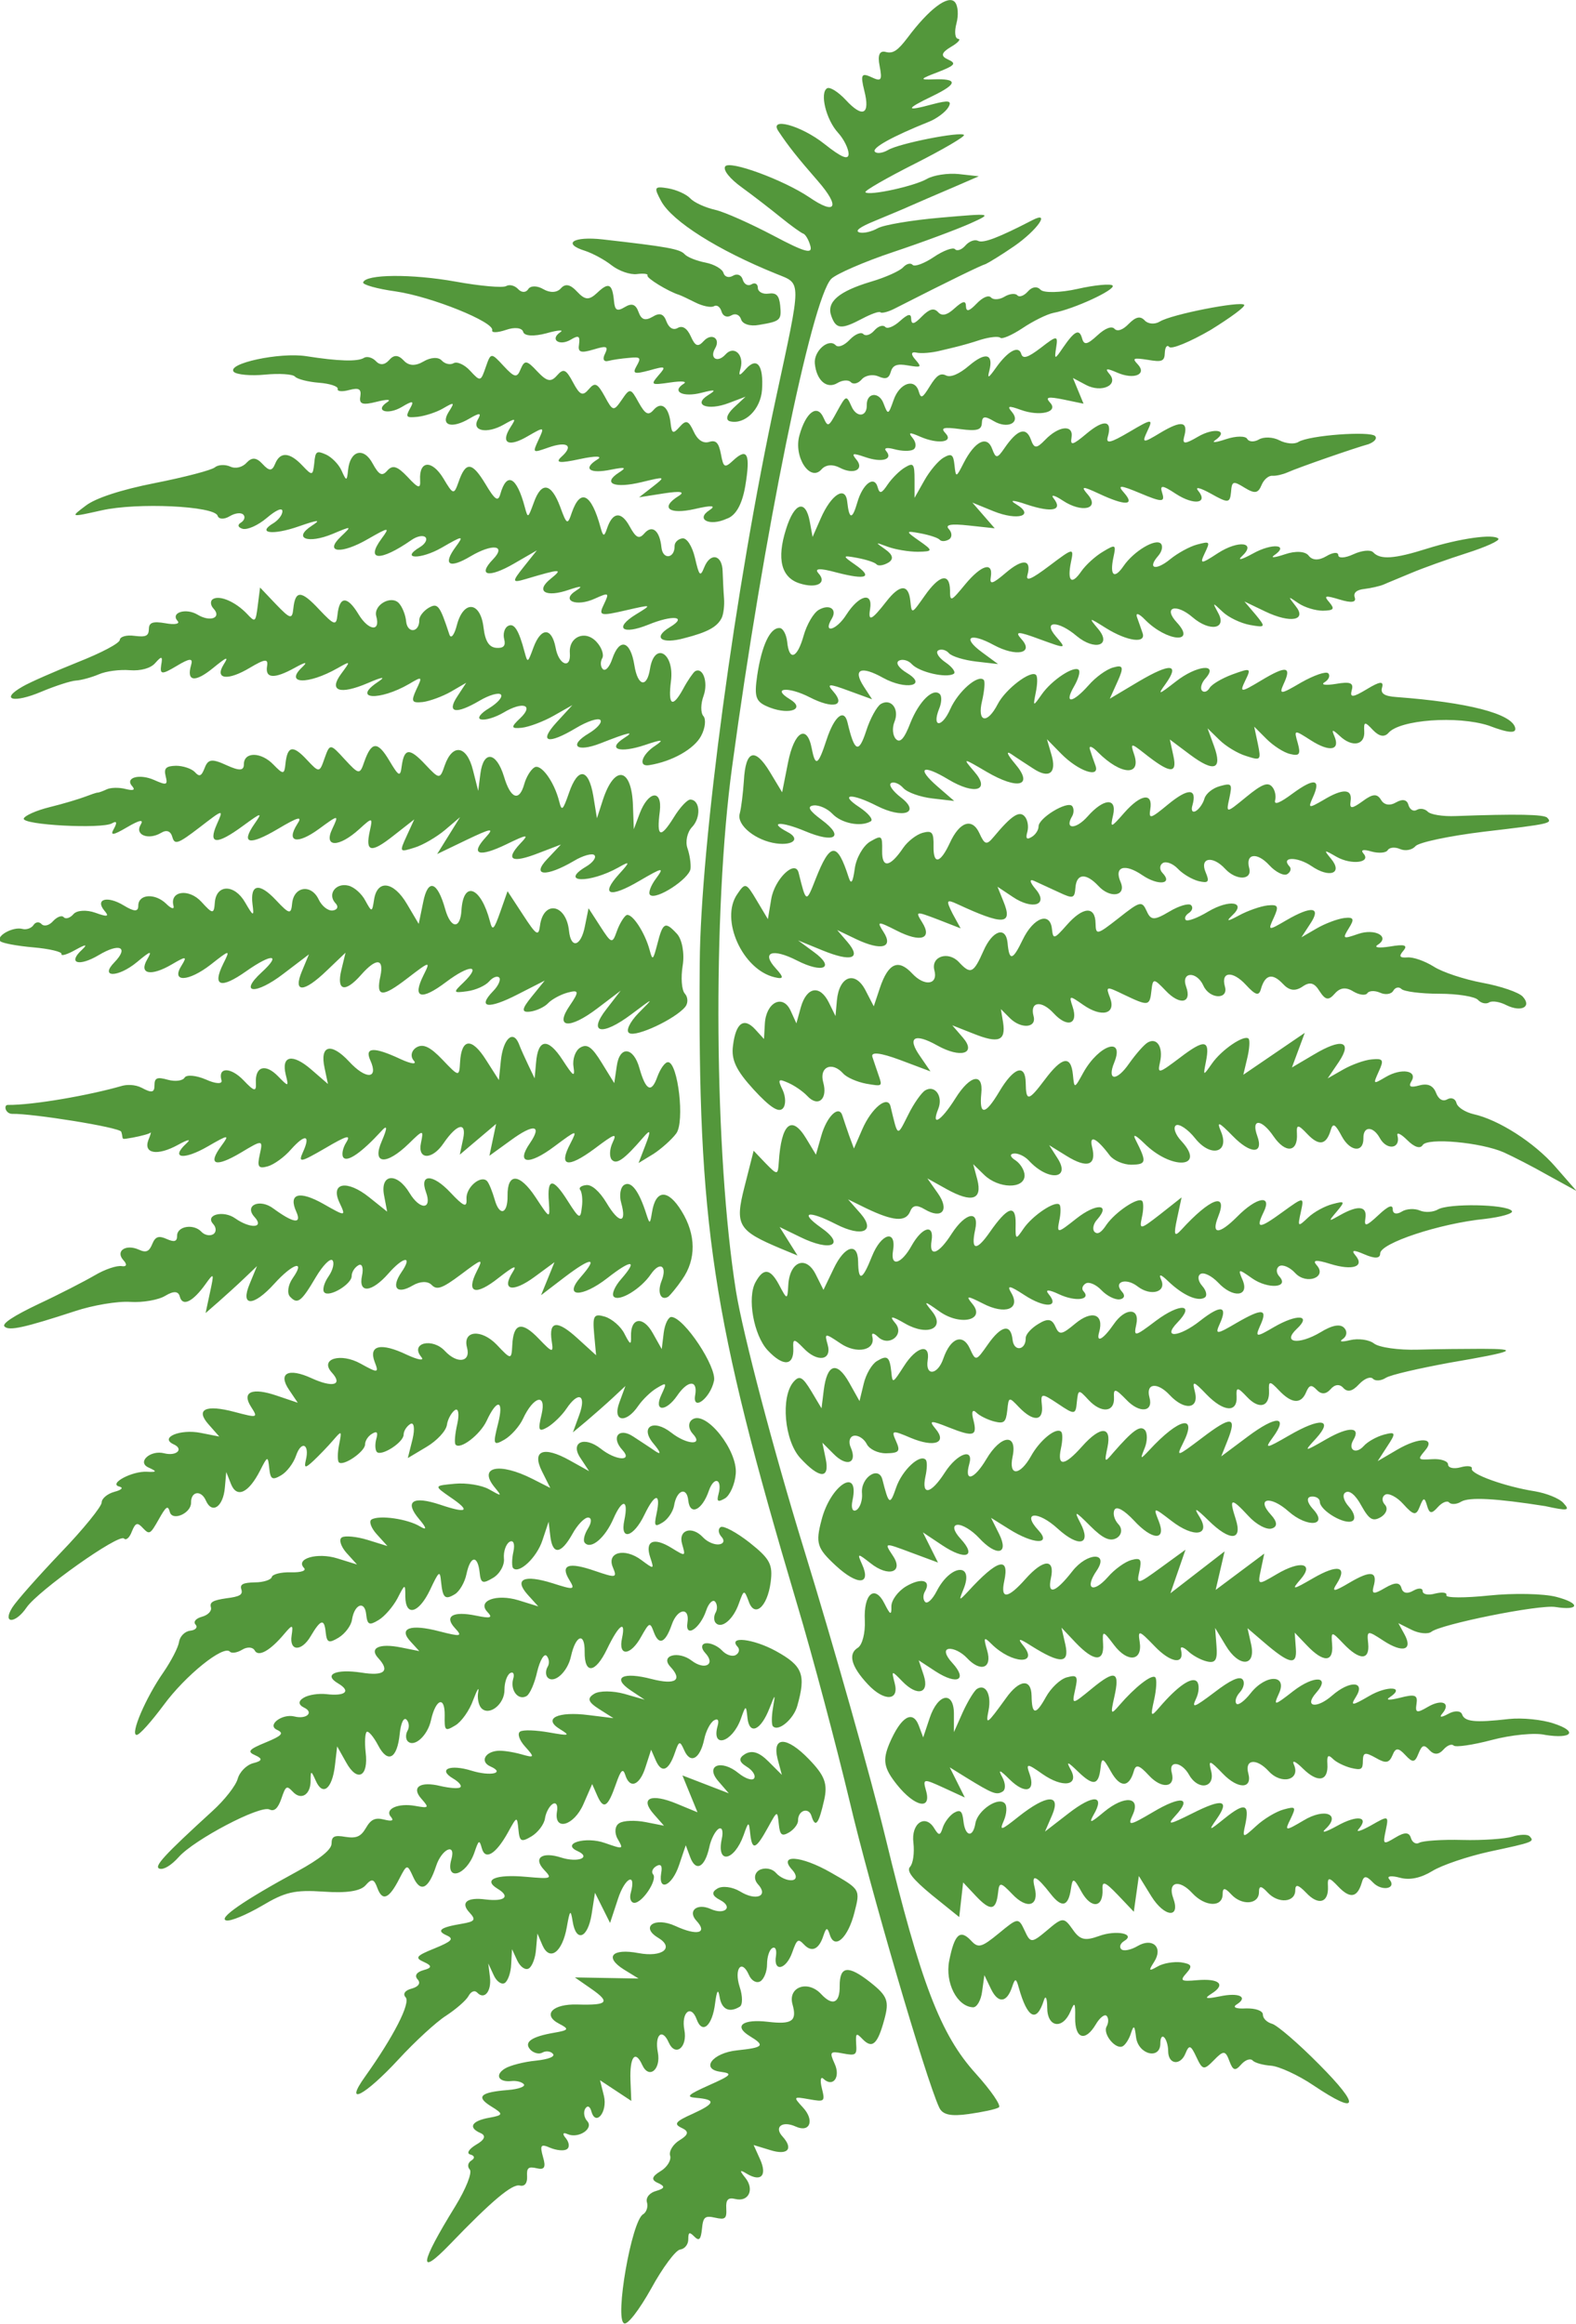 <svg xmlns="http://www.w3.org/2000/svg" viewBox="0 0 564.2 831.9" enable-background="new 0 0 564.2 831.9"><g fill="#53973B"><path d="M472.3 739c-7.5-7.6-15.1-14.1-16.9-14.6-1.8-.5-3.3-1.9-3.3-3.3s-2.7-2.3-6.1-2.2c-3.5.2-4.9-.4-3.3-1.4 4.3-2.7.9-4.4-6.1-2.9-5.1 1-5.7.8-2.7-1.1 5-3.2 2.6-5.4-5.4-4.7-5.8.5-6.2.2-3.7-2.6 2.2-2.5 1.8-3.2-2-3.8-2.6-.3-6.4.3-8.4 1.5-3.2 1.8-3.3 1.6-1.2-1.7 3.3-5.2-.6-8.8-6-5.6-2.4 1.4-5 1.9-5.8 1.1-.8-.8-.3-2.1 1-2.9 4.4-2.6-2.8-4.1-9-1.8-5 1.8-6.8 1.4-9.4-2.4-3.1-4.4-3.6-4.4-9.1.3-5.6 4.7-6 4.7-8.1.1-2.2-4.7-2.4-4.6-9.2 1-6.2 5.1-7.4 5.4-9.9 2.7-4-4.3-6-2.4-7.9 7.2-1.5 7.8 2.8 16.3 8.5 16.6 1.4.1 2.9-2.5 3.3-5.7l.8-5.8 2.4 5c2.6 5.3 5.7 4.9 7.6-1 1-3 1.4-2.9 2.3.4 3.1 11.1 6.4 12.8 9 4.6.6-2 1.2-.8 1.2 2.6 0 7.2 5.6 8 8.4 1.2 1.4-3.4 1.7-3 1.6 2.4-.1 7.6 3.6 8.8 7.4 2.4 1.4-2.4 3.2-3.8 3.9-3s.7 2.4 0 3.7c-1.6 2.7 3.3 8.6 5.8 7.1 1-.6 2.3-2.7 2.9-4.7 1-3 1.3-2.7 1.8 1.5.8 6.3 8.8 8.2 8.7 2.1 0-1.9.6-2.8 1.4-2s1.4 3 1.4 4.9c0 4.8 4.4 5.3 6.2.8 1.3-3.2 1.9-3 3.9 1.3 2.2 4.7 2.7 4.8 6.3 1.1 3.4-3.5 4.1-3.5 5.5.3 1.3 3.5 2.1 3.7 4.2 1.3 1.5-1.7 3.3-2.3 4.1-1.5.8.9 3.8 1.7 6.6 1.9 2.8.2 9.7 3.3 15.3 7.1 16.1 10.8 16.9 7.5 2-7.5zM547.6 657.3c-.7-.8-3.5-.7-6.1.1s-10.7 1.4-18 1.2c-7.3-.2-14.2.3-15.4 1-1.2.7-2.5-.1-3-1.7-.6-2.1-2.2-2.2-5.5-.2-4.5 2.7-4.6 2.6-3.5-2.6 1.1-5.3 1-5.3-5.3-1.7-3.6 2-5.6 2.6-4.4 1.3 3.9-4.5-.5-5.2-7.8-1.1-4 2.2-5.8 2.7-4.1 1.1 5.7-5.3-.2-7.7-7.8-3.1-6.6 3.9-6.9 3.9-4.7-.5 2.1-4.4 1.9-4.6-2.5-3.4-2.6.7-7 3.3-9.8 5.9-4.8 4.4-5 4.4-3.9-.5 1.6-7.5-.2-8-7.3-2.3-5.7 4.6-6 4.7-3 .4 4.9-7 2.2-7.6-8.7-2.1-8.2 4.1-9.2 4.3-6 .8 6.1-6.6 2.1-7.3-8-1.3-8.5 5-9.2 5.1-7.3 1 3-6.5-2.9-7.1-10.2-1.1-4.9 4.1-5.6 4.3-3.8 1.1 4.2-7.2-.1-7.4-9-.5l-8.4 6.5 2.6-6c3.2-7.6-2-7.3-12 .6-6.4 5.1-7 5.3-5.3 1.4 1-2.4 1.2-5.2.3-6.1-2.3-2.5-9.7 2.5-10.5 7.1-.9 5.4-3.7 4.8-4.3-.8-.4-3.6-1.1-4.2-3.4-2.9-1.6 1-3.4 3.4-4 5.3-.9 2.9-1.4 2.9-3 .3-3.2-5.4-8.4-1.9-7.5 5.1.4 3.6-.1 7.4-1.2 8.6-1.4 1.5.9 4.4 7.8 10.1l9.8 7.9.7-6.2.7-6.2 4.6 4.9c5.2 5.5 7.2 5.2 7.9-1.2.4-3.9.9-3.9 5.1.5 5.3 5.6 9.7 4.3 8-2.4-1.3-5.1.6-4.3 5.8 2.4 4 5.1 6.3 4.4 7.2-2 .6-4 1-3.9 3.8 1.2 3.5 6.2 7.8 5.7 7.5-.9-.2-3.2.9-2.8 5.5 2l5.7 6 .9-6.4.9-6.4 4.5 7.3c4.7 7.5 10.5 8 7.8.6-2.1-5.8 2.1-6.9 6.8-1.8 4.6 5 10.9 5.2 10.9.4 0-2.4.8-2.4 3.1.1 3.8 4.1 9.9 3.6 9.9-.8 0-2.4.8-2.4 3.1.1 3.8 4.1 9.9 3.6 9.9-.8 0-2.3 1.1-2 3.9.9 4.4 4.7 8.1 3.6 7.8-2.3-.2-3.4.4-3.4 3.7.1 4.2 4.4 6.8 4 8.4-1.4.7-2.6 1.6-2.6 4-.1 3.2 3.4 8.8 2.2 5.8-1.2-.9-1.1.8-1.3 3.8-.5 3.6 1 7.6.1 11.7-2.4 3.4-2.1 12.6-5.2 20.3-6.9 16-3.4 16.3-3.6 14.5-5.5zM349.3 742.2c-12.6-13.9-19.7-32.4-32.3-84.4-5.2-21.4-18.3-67.9-29.2-103.3-10.9-35.4-21.8-76.9-24.3-92.2-7.8-48.8-8.5-135.9-1.4-187.9 11.2-82.7 28.4-167.3 35.5-174.6 1.7-1.7 11.7-6.1 22.2-9.6s22.8-8.1 27.5-10.2c8.2-3.7 7.9-3.7-10.5-2.1-10.4.9-20.5 2.6-22.6 3.8s-5 1.9-6.5 1.5c-1.8-.5 0-1.9 5.4-4.1 4.5-1.9 10.4-4.3 13-5.5 2.7-1.2 9.2-4 14.6-6.3l9.7-4.2-7.2-.8c-3.9-.4-9 .4-11.3 1.7-4.4 2.6-20.8 6.2-22.1 4.8-.4-.5 7.6-5.1 17.7-10.2s18.1-9.8 17.6-10.3c-1.2-1.3-23.2 3-27.2 5.4-1.9 1.1-4 1.4-4.7.6-1.2-1.3 6.1-5.4 19.3-10.7 2.8-1.1 6-3.5 7-5.2 1.4-2.4.1-2.6-5.6-1.1-9.9 2.7-9.9 1.8-.1-2.9 9.1-4.4 9.2-6.3.4-6-5.1.2-5-.1 1.6-2.6 6.1-2.4 6.7-3.1 3.6-4.5-2.7-1.2-2.5-2.4 1-4.5 2.6-1.5 3.7-2.8 2.6-2.9-1.1-.1-1.4-2.5-.6-5.5.8-3 .6-6.4-.6-7.7-2.4-2.6-9.2 2.5-16.9 12.8-3.5 4.6-5.2 5.8-7.8 5.1-2.2-.6-3 1.1-2.2 5 1 5.2.6 5.7-3 4-3.5-1.6-3.9-.9-2.5 4.8 2.2 8.6-.5 10-6.6 3.4-2.7-2.9-5.7-4.8-6.7-4.2-2.7 1.6-.4 11.2 3.9 15.9 2.1 2.3 3.7 5.6 3.8 7.5 0 2.4-2.4 1.5-8.7-3.5-8.3-6.6-20-9.8-16.4-4.5 3.6 5.4 6.7 9.3 14.1 17.8 8.1 9.3 6.5 12.4-3.1 5.8-9.2-6.2-28.7-13.4-30.1-11-.8 1.3 1.7 4.4 6 7.5 4 2.9 10.2 7.7 13.9 10.7s7.2 5.5 8 5.8c.8.2 2 2.2 2.6 4.4.9 3.1-2 2.3-13.3-3.7-8-4.2-17.3-8.4-20.8-9.2s-7.5-2.6-8.9-4.1c-1.4-1.5-5-3.1-8-3.6-4.9-.8-5.1-.4-2.4 4.6 3.9 7.2 20.3 17.6 41.4 26.1 8.9 3.6 8.9 1.6-.3 44.3-14.6 67.6-27 160-27.3 202.4-.7 93.8 4.3 126.6 34.7 228.9 5.9 19.7 14.3 51.6 18.9 70.8 7.2 30.7 27.3 99.5 32.1 109.8 1.2 2.7 4.2 3.3 10.6 2.4 4.9-.7 9.8-1.7 10.8-2.4.9-.6-2.8-6-8.3-12.1zM233.1 819.2c4.1-7.5 8.8-13.8 10.4-14 1.6-.2 2.9-1.8 2.9-3.6 0-2.7.4-2.8 2.2-1 1.7 1.7 2.3 1 2.7-2.8.4-4.3 1.1-4.8 4.7-4 3.6.8 4.2.4 4-3.3-.2-3.2.7-4 3.2-3.4 4.8 1.2 7-3.4 3.6-7.6-2.2-2.7-2-3 .6-1.4 5.1 3 7.3.6 4.7-5.2l-2.3-5.1 5.9 1.8c6.3 2 8.5-.4 4.4-4.9-3.1-3.4 0-5.7 4.8-3.5 5.1 2.3 6.8-2.3 2.5-6.9-3.5-3.8-3.4-3.9 2.2-2.9 5.7 1 5.8.9 4.6-4-.7-2.8-.4-4.3.6-3.3 3.4 3.2 6.2-.6 4-5.4-1.9-4.2-1.7-4.6 2.9-3.7 4.7.9 5.1.6 4.8-3.4-.2-3.9 0-4.1 2.3-1.7 3.5 3.6 5.4 1.8 7.8-7.1 1.8-6.6 1.1-8.4-5.1-13.3-7.9-6.2-10.9-5.8-10.9 1.3.1 6.2-2.5 7.4-6.6 3-4.8-5.2-12-2.6-10.3 3.6 1.7 6-.1 7.3-8.7 6.3-9.2-1.1-12.5 1.5-6.6 5.1 5.6 3.4 5 4.1-4.5 5.1-8.9.9-13.3 6.8-5.8 7.7 4.3.6 3.8 1.2-4.3 4.8-7.6 3.4-8.4 4.2-4.6 4.5 7.2.6 6.9 2-1.2 5.7-6.3 2.8-6.9 3.7-3.9 5.1 2.6 1.2 2.4 2.4-.7 4.3-2.4 1.4-4 4-3.5 5.6s-1.1 4.2-3.5 5.6c-3.1 1.9-3.4 3.1-.8 4.2 2.6 1.2 2.4 1.9-.6 2.8-2.4.6-3.9 2.4-3.4 4.1.5 1.6-.2 3.6-1.4 4.3-4.1 2.4-10.2 37.4-6.8 39 1.2.8 5.5-4.9 9.7-12.4zM556.2 616.9c-4.2-1.4-11.3-2.1-16-1.6-12.2 1.4-15.9 1-16.8-1.7-.5-1.3-2.7-1.4-5-.1-2.4 1.3-3.3 1.3-2.1-.1 3.3-3.9-.1-5.4-5.2-2.4-3.9 2.3-4.5 2.1-4-1.1s-.5-3.6-5.9-2.2c-3.6.9-5.3.9-3.8-.1 6-3.9-.7-4.4-7.3-.5-6 3.5-6.8 3.6-4.7.3 3.6-5.7-2.2-6-8.5-.5-5.6 4.9-10.2 4.1-5.7-1 5.3-6-.7-6.4-8.2-.6-6.8 5.3-7.2 5.4-5.2 1 3.3-7-4.6-7.2-10.1-.2-2.2 2.8-4.5 4.5-5.1 3.7s-.1-2.6 1.3-4.1c1.4-1.6 1.8-3.6.9-4.6-1.1-1.2-4.4.3-10.1 4.7-7.3 5.5-8.2 5.8-6.5 2.2 1.1-2.3 1.2-5.1.3-6.1-1.8-1.9-6.9 1.6-13.5 9.3-3 3.5-3.2 3.3-1.8-2.9.8-3.7 1-7.2.4-7.9-1.2-1.3-7.3 3.5-12.9 10-3 3.5-3.2 3.3-1.8-2.9 2.1-9.3.4-10-8-3.1-7.2 5.9-7.2 5.9-6 .4 1.1-4.9.7-5.4-3-4.4-2.3.6-5.7 3.8-7.5 7.1-3.6 6.5-5 6.4-5.1-.5-.1-6.3-4.4-5.9-9.2.9-6.8 9.4-7.3 9.8-6.2 4.3 1.1-5.6-1-9.6-4.1-7.7-1 .6-3.3 4.4-5.1 8.3l-3.2 7.2v-6.3c.1-8.6-5.7-7.7-8.7 1.3l-2.3 6.9-1.6-4.3c-2.2-5.7-6.4-3.1-10.5 6.5-2.5 6-2 8.8 2.7 14.7 6.4 8 12.5 9.3 10.4 2.1-1.2-4.3-.9-4.3 6.3-1l7.6 3.5-2.7-5.4-2.7-5.4 5.8 3.6c9.6 5.9 10.9 6.4 13.1 5.1 1.2-.7 1.1-3-.1-5.2-1.6-2.9-.9-2.7 2.6.8 5.6 5.5 9.4 4.4 7.2-1.9-1.4-3.9-.9-3.9 4.6 0 7.3 5.1 13.3 4.2 10.1-1.6-1.7-3.1-1.1-2.9 2.6.7 5.5 5.3 7.4 5 8.1-1.3.4-3.9.9-3.7 3.7 1.3 3.3 5.9 6.5 5.8 8.2-.1.7-2.6 1.9-2.3 5.4 1.5 4.6 5 9.6 4.4 8.2-.9-1.3-4.6 3.5-4.1 6.2.7 3.2 5.7 9.4 4.7 7.9-1.3-1.1-4.2-.6-4.1 4.2.9 5.4 5.6 10.6 5.5 9.1-.1-1.4-5.1 2.9-5.6 7.3-.8 4.6 5 11.5 3.1 9-2.4-.8-1.8.7-1.1 3.3 1.5 5.3 5.2 9.1 4.5 8.7-1.7-.2-3.1.3-3.5 2-1.8 1.2 1.2 4.1 2.6 6.4 3.2 3.8.9 4.3.6 4.3-2.6.1-3 .8-3.1 4.6-1 3.6 2.1 4.8 1.9 6-.9 1.1-2.8 2.1-2.8 4.6-.1 2.6 2.8 3.4 2.8 4.7-.5 1.3-3.2 2-3.4 4-1.2 1.6 1.7 3.3 1.6 4.9-.2 1.4-1.6 3-2.2 3.7-1.5s6.9-.2 13.7-2 15.5-2.7 19.1-1.8c9.5 1.5 11.9-1.2 3-4.1zM557.2 571.6c-4.6-1.2-15.4-1.4-24.1-.5s-15.6.9-15.3-.1-1.5-1.2-4-.6c-2.5.7-4.5.3-4.5-.9 0-1.1-1.5-1.2-3.4-.1-2.1 1.2-3.7.9-4.2-1-.6-2.1-2.3-2.1-5.9 0-3.9 2.3-4.8 2.3-4.1-.4 1.6-5.6-.9-6-8.4-1.6-5.9 3.5-6.7 3.5-4.7.4 3.9-6.2.3-7-8.5-1.9-7.4 4.3-7.9 4.3-4.5.4 5-5.8 0-6.9-8.6-1.8-6.8 4-6.8 4-5.6-1.7l1.2-5.7-8.7 6.5-8.7 6.5 1.6-6.9 1.6-6.9-9.7 7.5-9.7 7.5 2.7-7.8 2.7-7.8-8.8 6.4c-8.5 6.2-8.8 6.2-7.7 1.3.9-4.3.5-4.9-2.9-4-2.2.6-6 3.3-8.4 6.1-5.3 6-8.5 4.3-4-2.3 4.6-6.8-3.4-6.6-8.7.2-6 7.7-9 8.7-7.7 2.6 1.6-7.2-2.6-7.1-9.1.2-6.3 7.1-9 7.4-7.6.8 2-9.1-2.4-7.9-13 3.7-3.2 3.4-3.3 3.4-1.6-.8 4-9.7-4.6-9.1-9.6.7-1.5 2.9-3.3 4.6-4.1 3.8-.8-.8-.8-2.5-.1-3.7 2.4-4.1-1.2-5.1-6.7-1.9-3 1.8-5.3 5-5.3 7.2.1 3.3-.4 3.1-2.4-.9-3.5-7.1-7.6-3.7-7.1 6 .2 4.4-.9 8.7-2.5 9.7-3.6 2.2-2.4 6.7 3.6 13.1 5.8 6.2 11.3 6 9.6-.4-1.2-4.7-1.2-4.7 2.7-.7 5.4 5.6 9.8 4.4 7.7-2.1l-1.8-5.4 6.1 4c7.8 5 11.5 3 5.9-3.1-2.5-2.7-3-4.8-1.2-5 1.7-.2 4.5 1.2 6.4 3.2 4.9 5.3 9.2 3.8 7.3-2.6-1.4-4.8-1.2-5.1 1.6-2.3 7.2 7.1 17.1 7.6 11.3.5-2.2-2.7-1.5-2.7 3 .2 10.4 6.5 13.6 6.3 12.1-.5l-1.4-6.1 5.1 5.4c6.5 6.8 10.2 7 9.8.5-.3-5-.1-5 3.9.3 4.9 6.5 10.3 5.8 9.2-1.1-.7-4.4-.2-4.2 5.3 1.5 5.8 6.1 10.8 6.8 9.5 1.4-.4-1.4.7-1.2 2.4.3 1.6 1.6 4.7 3.3 6.9 3.8 3 .7 3.8-.5 3.4-5.5l-.5-6.5 3.8 6.3c4.7 7.9 10.9 7.7 9.1-.4l-1.3-5.8 5.6 4.8c9.5 8.2 12.2 8.7 11.7 2.4l-.4-5.6 4.4 4.6c5.8 6.1 9.5 6.1 9-.2-.4-5-.3-5 4-.5 5.8 6.1 9.5 6.1 8.9 0-.5-4.8-.3-4.8 5.5-1 6.9 4.5 10.6 3.4 7.5-2.3l-2.2-4 4.8 2.4c2.6 1.3 5.8 1.6 7 .7 3.3-2.7 38.4-9.8 44.4-8.9 8.6 1.4 9.2-1.3.4-3.6zM161 803.4c15.1-15.7 22.4-21.8 25.1-21.1 1.7.4 2.7-.8 2.6-3.2-.2-3.1.4-3.7 3.4-3 2.8.7 3.4-.3 2.3-4-1.2-4.3-.8-4.8 2.6-3.3 2.2.9 4.9 1.2 5.9.5 1.1-.6.9-2.4-.3-3.9-1.4-1.6-1.1-2.3.6-1.5 3.9 1.7 9.5-2 7-4.7-1.1-1.2-1.4-3.2-.7-4.4.8-1.3 1.7-.9 2.2.9 1.5 5.6 5.9.3 4.5-5.5l-1.4-5.6 5.6 3.7 5.6 3.7-.3-7.4c-.3-8.4 1.7-11 4.2-5.5 2.4 5.3 6.8 1.7 5.6-4.5-1.2-6.3 1.6-8.8 3.9-3.5 2.4 5.3 6.8 1.7 5.6-4.5-1.2-6.3 2.4-9.3 4.4-3.8 2 5.5 5.6 2.4 6.6-5.7.6-4.6 1.1-5.4 1.6-2.4.7 4.5 3.4 5.9 7.2 3.6 1.1-.6 1.1-3.8 0-7.1-2.1-6.5.7-10.2 3.3-4.3.9 2.1 2.7 3.1 4.1 2.3 1.3-.8 2.4-3.5 2.4-6.1s.8-5.2 1.9-5.8c1.1-.6 1.6.6 1.3 2.8-1 5.9 3.6 5 5.8-1.2 1.7-4.8 2.1-5.1 4.2-2.9 2.8 3 5.4 1.8 7-3.2 1-3 1.4-3 2.3-.2 1.7 5.4 6.5 1.1 8.8-8.1 2.1-8.2 2.1-8.2-8.4-14.2-10.8-6.2-19.2-6.7-13.8-.9 1.6 1.8 1.6 3.4-.1 3.6-1.7.2-4.3-.9-5.8-2.6s-4.2-2-6-1c-1.8 1.1-2 3.3-.5 5 4 4.3-.6 6.2-6.4 2.6-2.7-1.6-6.3-2.1-8.1-1-2.2 1.3-1.9 2.6 1 4.1 4.8 2.5 1.7 5.5-3.4 3.2-4.9-2.2-8.3.7-5.1 4.2 4.2 4.5.3 5.5-7.5 1.9-7.4-3.4-12.7.3-6.2 4.2 6 3.6 1.5 7.1-7 5.5-9.5-1.8-12.4 1.4-5.2 5.9l5.2 3.2-11.4-.2-11.4-.2 5.9 4.1c6.9 4.8 5.9 5.9-4.9 5.6-9-.3-12.8 3.7-6.6 6.9 3.7 1.9 3.4 2.3-1.8 3.2-8.2 1.4-11 3.4-8.5 6.1 1.2 1.2 3.1 1.7 4.3 1 1.2-.7 2.9-.5 3.7.4 1 1-1.4 2-6.1 2.5-4.2.4-9.2 1.7-11 2.8-3.8 2.3-2.3 5 2.3 4.5 1.7-.2 3.7.3 4.4 1.1.8.8-1.8 1.8-5.6 2.1-10 .8-11.7 2.4-6 5.9 4.4 2.7 4.3 3.1-.6 4-6.4 1.1-7.9 3.5-3.3 5.5 2.1.9 1.6 2.4-1.6 4.2-2.6 1.6-3.5 3.1-2 3.5s1.7 1.3.4 2.1c-1.3.8-1.6 2.2-.6 3.3.9 1.1-1.4 6.9-5.2 13.1-12.7 20.6-13.5 25.6-2 13.7zM559.7 538c-1.5-1.7-6.1-3.5-10.2-4.2-10.8-1.7-23.2-6.2-22.6-8.1.3-.9-1.5-1.2-4-.5s-4.5.2-4.5-1-2.6-2.1-5.6-1.9c-5.2.3-5.4.2-2.8-2.9 4.3-4.9-1.8-5.2-9.8-.5l-7 4.1 3.5-5.4c3.1-4.7 3-5.2-1.2-4.1-2.6.7-5.9 2.5-7.3 4.1-2.8 3.1-5.8 1.4-3.7-2.2 2.8-4.7-1.6-4.9-9.6-.3-8.2 4.7-8.3 4.7-3.7-.3 6.3-7 1.5-7.5-9.7-1-8.3 4.8-8.9 4.9-5.9.8 5.8-7.9 1.4-8.1-8.9-.4l-9.5 7.1 2.3-5.8c3.4-8.6 1.3-8.8-9.2-.8-9 6.8-9.3 6.9-6.8 1.9 5.4-10.6-1.3-9.2-12.1 2.5-3.2 3.4-3.3 3.4-1.6-.8 1-2.5 1-5.3.1-6.4-1.7-1.9-4.4.1-11.3 8-3.2 3.8-3.3 3.7-2.1-2 1.5-7.5-2.5-7.6-9.1-.2-6.3 7.1-9 7.4-7.6.8.6-2.7.7-5.4.1-6-1.7-1.8-7.6 2.9-10.8 8.7-4 7.1-8.1 7.3-6.6.2 1.8-8.5-4.2-7.9-9.4.9-4.4 7.4-8 8.4-6.1 1.7 1.7-5.9-4.3-3.8-8.7 3-5 7.8-8.5 8.6-7 1.5.6-2.7.7-5.4.1-6-2.1-2.2-8.5 3.8-10.6 10-2.2 6.4-2.6 6.2-4.9-2.9-1.3-5.1-7.9-.7-7.3 5 .2 2.4-.7 5.1-2 5.9-1.4.8-2-.7-1.4-3.5 2.6-12.2-7.9-5.5-11.1 7.1-2.2 8.3-1.6 10.1 5.1 16.3 7.8 7.2 12.8 7 9.4-.5-1.8-4-1.6-4 3-.4 6.5 5.2 12.1 3.3 8-2.7-3.1-4.7-3.1-4.7 6.5-1.1l9.7 3.6-2.7-5.4-2.7-5.4 6.9 4.6c8.4 5.6 12.5 4.1 6.6-2.3-2.5-2.7-3-4.8-1.2-5 1.7-.2 5.2 1.9 7.8 4.7 6.3 6.8 10.8 5.9 7.2-1.4l-2.9-5.8 6.4 4c8.7 5.5 15.5 5.8 10.5.4-6.1-6.6-.2-7.1 7-.5 7.6 6.9 12.1 5.7 8.1-2-2.4-4.6-2-4.5 3.5 1 4.5 4.5 7.1 5.7 9.5 4.3 1.8-1.1 2.1-3.3.6-4.9-1.5-1.6-2.1-3.9-1.4-5.2.8-1.4 3.5.2 6.9 3.8 6.7 7.3 11.8 7.4 8.9.2-2-5-1.9-5 4.6 0 8 6.2 14.2 5.3 10-1.5-2.2-3.5-1.4-3.2 3.2 1.3 7.7 7.6 12.3 7.4 9.8-.4-2.5-7.7-1.7-7.9 4.5-1.2 2.8 3.1 6.6 5.1 8.4 4.5 2.1-.6 2-2.4-.3-4.9-5.5-6-.2-7 6.3-1.2 6.8 6 14.4 5.2 8.7-.9-2.1-2.3-2.4-4.2-.6-4.4 1.7-.2 3.1.7 3.1 1.9.1 3.1 9 8.4 11.7 6.8 1.2-.7.6-3-1.3-5.1s-2.5-4.4-1.2-5.1c1.4-.9 3.6.9 5.7 4.8 2.8 5 4.1 5.7 7 4 1.9-1.2 2.6-3.1 1.4-4.4s-1.1-2.9.1-3.6 4.2.8 6.5 3.4c3.7 4.1 4.6 4.2 5.9.8 1.3-3.3 1.7-3.3 2.6-.2.8 2.8 1.6 3 3.8.5 1.5-1.7 3.4-2.5 4.1-1.7s2.7.7 4.3-.3c2.9-1.7 12.3-1.2 30.1 1.6 8.2 1.8 9 1.6 6.5-1.1zM295 644.5c1.4-6 .3-8.9-5.4-14.8-8-8.3-13.3-8.3-11.2 0l1.5 5.6-4.8-4.8c-3.3-3.3-5.8-4.1-8.3-2.7-2.5 1.5-2.3 2.8.4 4.5 2.2 1.3 3.4 3.2 2.8 4.2-.6 1-3.1.2-5.6-1.8-6.2-5.1-12.1-2.8-7.3 2.8l3.8 4.4-8.3-3.2-8.3-3.2 2.7 6.6 2.7 6.6-7.5-3.1c-9.2-3.8-13.2-2-8.2 3.7l3.7 4.2-6.6-1.3c-3.6-.7-7.9-.6-9.4.4-1.6.9-1.8 3.5-.6 5.6 2.2 3.8 2.1 3.8-4.5 1.5-7-2.5-15.9.2-9.8 2.9 5 2.3.1 4.2-5.9 2.3-6.8-2.2-10.1.1-6.2 4.3 3.1 3.3 2.9 3.4-6.3 2.6-11-1-15.7 1-10.2 4.3 4.6 2.8 2.5 4.6-4.3 3.8-6.7-.9-9.2 1.1-5.8 4.7 2.4 2.6 1.9 3.2-2.8 4-7.8 1.3-9.2 2.5-5.3 4.2 2.6 1.2 1.7 2.1-4.4 4.6-6.7 2.7-7.2 3.4-3.8 4.9 2.9 1.3 2.9 2.1-.2 2.9-2.5.7-3.3 2-2.1 3.3 1.2 1.3.4 2.6-2.1 3.3-2.4.6-3.3 1.9-2.2 3.1 1.9 2-4.3 14.1-14.5 28.4-7.8 10.9-.1 6.9 12-6.2 5.8-6.3 13.5-13.4 17-15.6 3.5-2.3 7.1-5.4 8-7 .9-1.7 2.2-2.2 3.1-1.3 2.6 2.8 5.2-.4 4.6-5.5l-.6-4.9 1.9 4.1c1 2.3 2.8 3.6 4 2.9 1.1-.7 2.2-3.7 2.3-6.7l.3-5.4 1.9 4.1c1.1 2.3 2.9 3.5 4.1 2.8s2.4-3.8 2.6-6.9l.5-5.6 1.8 4.2c2.6 5.9 7.1 2.5 8.7-6.4 1.1-6.3 1.4-6.6 2.1-2.2 1.2 7.7 5.4 6.2 6.8-2.5l1.2-7.7 2.7 5.4 2.7 5.4 2.8-8.5c2.5-7.8 6.7-9.9 4.6-2.2-.5 1.8 0 3.4 1.2 3.5 2.9.2 8.5-8.3 6.8-10.2-.7-.8-.2-2.1 1.1-2.9 1.7-1 2.3-.2 1.8 2.5-1.1 6.8 3.9 4.6 6.4-2.9l2.4-7.1 1.6 4.3c2 5.3 5.2 3.7 6.8-3.5.6-3 2.2-6 3.4-6.7 1.2-.7 1.7.9 1.1 3.6-2 9.2 4.4 8.1 7.8-1.3 1.8-5.1 1.9-5.1 2.4-.3.7 5.9 2 5.4 6.4-2.6 3.3-6 3.3-6 3.8-1.1.4 4 1.1 4.5 3.7 3 1.8-1.1 3.2-3 3.2-4.2-.1-3.7 3.8-5 4.8-1.7 1.4 4.5 2.6 2.9 4.5-5.5zM530.4 482.8c-5.8 0-16.1.1-22.9.3s-13.8-.8-15.6-2.2-5.7-1.9-8.6-1.2-4.1.6-2.6-.4 1.7-2.8.5-4c-1.4-1.5-4.3-1-8.5 1.6-7.8 4.6-13.8 3.8-8.5-1.2 5.5-5.1.2-5.5-8.1-.7-6.3 3.7-6.8 3.7-5.1-.2 3-6.4 1.1-6.7-8.1-1.4-7.3 4.3-8 4.4-6.3.6 3.1-6.7.5-7.1-7-1.2-7.5 5.9-13.7 6.4-8.1.6 6.5-6.7 1-7.1-7.6-.7-7.8 5.9-8.1 5.9-7.1 1.3 1.3-6-4-6-8.1 0-3.8 5.5-6.4 6.9-5.2 2.8 1.8-6.5-2.6-8-8.6-3-4.8 4-5.7 4.2-7.1 1-1.2-2.7-2.7-3-6.1-.9-2.5 1.5-4.5 3.7-4.5 5 .1 4.4-4.2 5.1-4.7.7-.6-5.9-4-5.3-8.9 1.7-4.2 6-4.3 6-6.4 1.4-2.5-5.5-6.9-3.9-9.5 3.6-2 5.9-6.5 6.4-5.6.6 1-6.2-4-5-8.5 2.1-4 6.2-4.1 6.3-4.5 2.2-.6-5.6-1.4-6.3-5.2-4-1.8 1.1-3.9 4.7-4.7 8.1l-1.5 6.2-3.7-6.6c-4.4-7.8-7.9-6.8-9.1 2.7l-.8 6.5-3.7-6.2c-3.1-5.1-4.2-5.7-6.3-3.3-4.7 5.4-3.3 21.1 2.4 27.3 6.9 7.5 10.6 7.6 9.1.3l-1.2-5.8 4 4c4.7 4.8 8.6 3.4 6.2-2.2-1-2.1-.4-4.1 1.2-4.3s3.6 1.2 4.5 3 3.9 3.3 6.9 3.3c4.7-.1 5.2-.7 3.6-4.3-1.8-4-1.5-4.1 5.3-1.2 8.4 3.5 13.1 1.8 8.8-3.3-2.5-3-1.8-3.1 4.7-.5 9.1 3.6 10.4 3.2 8.8-2.9-.7-2.7-.2-3.7 1.1-2.4 1.2 1.2 4.1 2.6 6.4 3.2 3.6.9 4.2.3 4.7-4 .5-4.9.6-4.9 4.2-1.1 5.1 5.3 8.8 5.1 8.2-.6-.5-4.5-.2-4.6 5.8-.6 5.9 4 6.3 3.9 6.7-.6.5-4.6.6-4.7 4.1-.9 4.6 5 9.5 4.6 9.2-.8-.2-3.4.5-3.2 4.4.8 4.7 5 9.8 4.5 8.3-.8-1.4-5.1 2.8-5.6 7.2-.9 5.3 5.7 10.6 5.1 9.1-1-1.1-4.2-.6-4.1 4.1.8 6.1 6.3 11.1 6.7 10.8.8-.2-3.5.3-3.5 3.7.1 4.4 4.7 8.2 3.6 7.9-2.3-.2-3.4.3-3.5 3.5-.1 4.6 4.9 8 5.1 9.8.7 1.1-2.6 1.9-2.8 3.8-.8 1.6 1.7 3.3 1.6 4.9-.2 1.5-1.8 3.3-2 4.6-.5 1.5 1.6 3.2 1.3 5.6-1.3 2-2.1 4.1-2.9 5-2 .8.9 2.9.8 4.6-.3s11.9-3.4 22.7-5.4c23.5-4 25.6-5 11.6-5zM285.4 610.7c3.2-11.3 2-14.4-7.6-19.7-8.2-4.5-17.4-5.5-13.7-1.5.8.9.5 2.2-.7 2.9-1.2.7-3.4 0-4.9-1.6-1.5-1.6-4.1-2.8-5.8-2.6s-1.8 1.8-.2 3.5c3.8 4.1-.2 6.3-4.9 2.7-4.7-3.6-11.3-1.9-7.7 2.1 4.6 4.9 2 6.7-6.6 4.5-10.3-2.7-14.4-.6-7.6 4l5.1 3.4-7.3-2.1c-4-1.1-8.9-1.2-10.8 0-2.6 1.6-2.2 2.9 1.7 5.4l5.2 3.3-8.9-1.1c-11-1.4-16.5 1.2-10.3 5 3.9 2.4 3.5 2.5-3.9 1.2-4.6-.8-9.2-1-10.3-.3-1.1.7-.3 3.1 1.8 5.4 3.5 3.9 3.4 4.1-1.5 2.7-2.9-.8-6.7-1.4-8.5-1.2-4.6.5-6.1 4-2.4 5.6 5.4 2.4 0 3.6-6.8 1.5-7.7-2.4-12.2-.5-6.6 2.8 2.2 1.3 3.3 2.7 2.5 3.2-.8.5-3.9.2-7-.5-7.3-1.8-10.6.4-6.8 4.6 2.8 3.2 2.7 3.4-2.3 2.5-6.2-1.1-11.1 1.2-8.6 4 1.1 1.3.3 1.6-2.5.9-3.2-.8-4.7-.1-6.5 3-1.8 3.1-3.4 3.8-7.3 3.2-4-.7-5-.2-5 2.4 0 2.1-4 5.4-12.2 9.9-19.5 10.6-28.5 16.9-25.5 17.6 1.5.4 7.2-2 12.7-5.2 8.4-5 11.7-5.8 22.2-5.1 8.2.6 13.2-.2 15-2.3 2.2-2.5 3-2.3 4.2 1 1.8 4.9 4.2 3.9 7.9-3.4 2.7-5.2 2.8-5.2 4.9-.6 2.6 5.8 5.5 4.4 8.2-3.8 2-6.2 7.2-8.6 5.5-2.5-2.3 8.1 5.3 5.9 8.2-2.3 1.6-4.7 1.8-4.8 2.7-1.6 1.2 4.4 5 2.1 9.3-5.6 3.3-6 3.3-6 3.8-1.1.4 4.3 1 4.6 4.7 2.4 2.3-1.4 4.5-4.3 4.8-6.4.3-2.1 1.6-4.5 2.8-5.2 1.2-.7 1.9.5 1.5 2.7-1.2 7.2 6.1 5.2 9.5-2.7l3.1-7.1 1.8 4.1c2.3 5.2 3.8 4.2 6.7-4.1 1.7-4.9 2.5-5.8 3.3-3.4 1.6 5.3 5.2 4 7.3-2.7l2-6.2 1.7 3.9c2.1 4.7 4.6 3.6 6.8-2.8 1.5-4.4 1.8-4.4 3.4-.8 2.2 4.9 5.6 3 7.1-4 .6-3 2.2-6 3.5-6.8 1.4-.8 1.9-.1 1.3 2-2.3 8.2 5.2 6 8.3-2.5 1.8-5.1 1.9-5.1 2.4-.3.7 6.2 4.8 4.4 7.9-3.6 2.1-5.3 2.1-5.3 1.2.1-.5 3-.5 5.9 0 6.4 2 2.1 7.4-2.6 8.7-7.2zM556.8 417.6c-7.6-8.7-20.3-16.8-29.3-18.8-2.9-.7-5.7-2.4-6.1-4s-1.9-2.1-3.3-1.3c-1.6.9-3.1 0-4-2.3-1-2.6-2.9-3.5-5.9-2.7-3.3.9-4.1.5-2.9-1.5 2.3-3.8-3.6-4.8-9.2-1.5-4.6 2.7-4.6 2.7-2.5-2 1.9-4.1 1.6-4.7-2.5-4.3-2.6.2-7.2 1.9-10.2 3.6l-5.6 3.2 4-5.9c5-7.5 1-8.6-9-2.6l-7.8 4.6 2.3-6.2 2.3-6.2-11 7.5-11 7.5 1.4-5.9c.8-3.3 1-6.4.5-7-1.5-1.6-9.7 3.9-13.2 9-3.1 4.4-3.1 4.4-2.1-.7 1.6-8-.4-8.3-9.3-1.5-7.7 5.8-8.1 5.9-7.1 1.5 1.2-5.4-1.2-8.9-4.5-6.9-1.3.8-4.2 4.1-6.6 7.5-4.5 6.5-8 6.2-5.3-.4 3.8-9.4-5.4-6.4-11 3.5-3.3 6-3.3 6-3.8.9-.7-7.1-3.9-6.5-10.1 1.8-5.8 7.7-6.7 7.9-6.8 1.1-.1-7-4.3-5.6-9.5 3.2-5 8.4-7.2 8.6-6.4.6.8-7.6-4-6.7-9.3 1.8-5.1 8.1-8.8 10.4-6.1 3.7 1.8-4.5-1.2-8.7-4.7-6.6-1.3.8-4.1 4.7-6.1 8.8-4 7.9-3.6 8.1-6.3-3.1-1-4.1-6.8.6-10.1 8.2l-3 6.9-1.7-4.6c-.9-2.6-2-5.8-2.4-7.1-1.2-4.1-5.6.1-7.6 7.2l-1.9 6.7-3.5-5.8c-5.2-8.6-8.9-5.4-9.8 8.5-.3 4.7-.5 4.7-4.7.4l-4.3-4.5-3.3 13c-3.5 13.7-2.3 15.6 13.2 22.1l5.8 2.4-3.2-5.1-3.2-5.1 7.4 3.6c11 5.4 16.4 2.9 7.4-3.4-7.9-5.6-4.6-6.3 5.4-1.2 9.4 4.8 14.3 2.6 8.8-3.8l-4.5-5.1 6.5 3.2c9.6 4.6 14.1 5 15.7 1.2.9-2.3 2.3-2.6 5.3-.8 6.1 3.6 8.9.3 4.7-5.7l-3.8-5.4 7 3.9c8.9 4.9 12.7 3.8 10.9-3.4l-1.5-5.6 3.9 3.8c5.1 5 14.4 5.2 14.5.3 0-1.9-1.5-4.3-3.3-5.5-1.9-1.2-2.1-2.2-.6-2.4s3.9.9 5.4 2.5c6.9 7.5 15.2 6.8 10.3-.8l-3-4.7 6.3 3.9c7.3 4.5 10.7 3.4 9.1-3.1-1.2-4.7 1.5-3.5 6.3 2.9 1.4 1.8 4.9 3.3 7.7 3.3 5.5-.1 5.6-.9 1.5-9-1.1-2.2.1-1.6 3.1 1.3 9.7 9.7 22.3 9 13.4-.7-2.3-2.4-3.1-5-2-5.7s4.3 1.4 6.9 4.7c5.6 7 12.4 5.1 9.2-2.5-1.6-3.8-.8-3.5 4.2 1.6 6.4 6.6 11.2 6.6 8.8 0-2.3-6.3 1.5-6.2 5.8.1s8.8 5.8 8.4-.9c-.2-3.4.4-3.4 3.7.1 4.2 4.4 6.8 4 8.4-1.4.8-2.7 1.6-2.2 4 2.3 3 5.5 7.8 5.9 7.7.6-.1-4.4 3.5-4.4 5.9 0 2.5 4.5 7.5 3.8 6.3-.9-.4-1.4 1.2-.7 3.5 1.6 2.5 2.5 4.6 3.2 5.5 1.8 1.6-2.8 21-1 29.1 2.6 3.1 1.4 10.2 5 15.8 8.2l10.2 5.6-7.6-8.7zM541.2 433.4c-2.2-2.4-22.6-2.7-26.4-.5-1.7 1-4.6 1.2-6.5.4-1.8-.8-4.8-.7-6.5.4-1.8 1.1-3.2.8-3.2-.8 0-1.9-1.6-1.3-5.2 2.1-4.3 4-5.1 4.2-4.6 1.1.7-4.4-2.5-4.8-8.8-1.3-4.6 2.6-4.6 2.6-1.4-1.2 3-3.6 2.9-3.8-1.6-2.6-2.7.7-6.6 2.8-8.7 4.8-3.7 3.5-3.8 3.4-2.6-2 1.2-5.5 1.1-5.5-6.5 0-8.5 6.2-9.8 6.2-6.8 0 3.1-6.3-2.5-5.4-9.5 1.7-6.5 6.5-9.4 6.5-6.8 0 3.6-9-2.8-6.7-13.2 4.7-2.5 2.7-2.8 1.9-1.5-4.1l1.6-7.5-7.6 6c-7.2 5.6-7.6 5.7-6.6 1.1.6-2.6.6-5.3.1-5.8-1.4-1.6-9.6 3.9-12.8 8.5-1.9 2.9-3.2 3.6-4.3 2.5-.8-.9-.4-2.9 1-4.4 5-5.7-.4-5.9-7.5-.3-6.7 5.3-7 5.4-6.1.8.6-2.6.6-5.3.1-5.8-1.5-1.6-9.7 3.9-12.9 8.6-2.8 4.1-2.9 4.1-2.8-1.8.1-7.1-2.9-6.1-9.3 3.1-4.8 6.9-6.8 6.5-5.2-.9 1.6-7.2-3.4-6.3-8.4 1.4-4.7 7.4-8.2 8.6-7.2 2.5 1-6.1-3.3-5-7.1 1.7-3.7 6.7-7.7 7.9-6.7 1.9 1.3-7.8-4.2-6.3-7.5 1.9-3.5 8.8-4.9 9.3-5 1.9-.1-7-4.9-5.6-8.8 2.7l-3.6 7.5-2.8-5.6c-3.5-6.9-9.3-4.6-9.8 3.9-.3 5.4-.4 5.4-3.4-.3-3.1-5.7-5.5-5.9-8.3-.8-3.1 5.5-.7 19 4.3 24.4 5.6 6 9.5 5.7 9.2-.8-.2-3.4.3-3.4 3.6 0 5 5.3 10.3 4.5 8.7-1.2-1.2-4.2-1-4.2 4.5-.5 5.8 4 12.7 2.6 11.5-2.3-.4-1.5.4-1.5 2 0 3.9 3.8 9.7-.8 6.2-4.9-2.3-2.7-1.4-2.7 3.6.2 8.1 4.6 14.5 1.6 9.5-4.5-3.1-3.8-2.8-3.8 2.7.1 7.4 5.3 16.7 3.2 11.8-2.7-2.5-3-1.9-3 3.8-.1 7.9 4.1 13.5 2 10.2-3.7-1.8-3-.8-2.9 4.7.7 7.2 4.7 12.7 4.5 8.6-.4-1.4-1.7 0-1.7 3.8.1 5.8 2.7 11.5 2 8.7-1.1-.8-.8-.4-2.1.8-2.8s3.7.4 5.6 2.4c1.9 2 4.8 3.5 6.5 3.3 1.7-.2 2.1-1.4.9-2.7-3.3-3.6 1.4-5.2 5.6-1.9 4.7 3.6 10.4 2 8.4-2.4-1-2.2-.2-2.1 2.5.5 5.1 4.9 10.5 7.4 13 5.9 1.1-.6.7-2.5-.8-4.2-1.5-1.7-1.8-3.6-.6-4.3 1.2-.7 4 .7 6.3 3.1 5.2 5.6 11.2 5.1 8.8-.8-1.8-4.2-1.7-4.3 3.4-.7 5.6 3.9 13.4 3.4 9.7-.7-1.2-1.3-1.2-3 0-3.7s3.8.4 5.7 2.5c4 4.3 11.5 1.5 7.7-2.8-1.7-1.9-.3-2.1 4.8-.5 8.1 2.5 12.5 1 9-3.1-1.6-1.9-.6-2 3.3-.3 3.7 1.6 5.6 1.5 5.6-.3-.1-3.7 21.4-10.8 37.5-12.4 5.9-.7 10.5-2 9.6-2.9zM275.9 566.3c.8-6.3-.2-8.3-7.5-14.1-4.7-3.7-9.4-6.2-10.4-5.6-1 .6-.9 2.2.3 3.5 1.2 1.3.8 2.5-.9 2.7-1.7.2-4.2-.9-5.7-2.5-4-4.3-9-2.7-7.5 2.4 1.3 4.5 1.3 4.5-3.9 1.3-6.4-3.9-9.5-2.4-7.5 3.5 1.4 4.3 1.4 4.3-3.2.9-6-4.5-12.5-2.8-10.2 2.6 1.6 3.8 1.2 3.9-6.4 1.3-9.5-3.3-12.5-2.2-9.2 3.2 2.2 3.6 1.8 3.7-6 1.2-10.2-3.2-13.9-1.5-8.9 4.1l3.8 4.2-7.1-2.2c-7.9-2.4-14.9.2-11.1 4.2 2 2.1 1.2 2.4-4.1 1.3-8.3-1.7-11.5.2-7.5 4.5 2.8 3 2.1 3.1-5.7 1.1-10.3-2.7-14.7-1.1-10.2 3.7l3.1 3.4-6.5-1.3c-7.9-1.6-11.6.2-8.1 3.9 4.2 4.6 2 6.4-6.1 5.1-9.3-1.4-13.8.7-8.3 3.9 4.7 2.8 2.5 4.6-4.3 3.8-2.7-.3-6.3.2-8.1 1.3-2 1.2-1.9 2.5.1 3.5 3.7 1.7 1 4.3-3.4 3.2-4.4-1.1-10 3.1-6.2 4.8 2.6 1.2 1.7 2.1-4.1 4.5-6.1 2.5-6.7 3.3-3.7 4.6 2.7 1.2 2.5 2-.7 2.8-2.4.6-4.9 3.1-5.6 5.6s-4.7 7.6-9 11.5c-17.4 15.9-21.3 20.1-18.9 20.7 1.5.4 4.2-1.3 6.8-4.2 5.5-6.2 29.2-18.7 32.5-17 1.7.8 3-.4 4.2-3.8 1.6-4.7 1.9-4.9 4.1-2.6 3 3.3 6.5 1.1 6.4-4.1 0-3.5.2-3.5 1.8.1 2.5 5.8 5.9 3.1 6.9-5.3l.8-6.9 3.2 5.7c4 7.3 8.1 5.2 7-3.6-.4-3.6-.2-6.9.4-7.3s2.4 1.7 4 4.7c3.5 6.8 6.9 5 7.8-4 .4-3.8 1.4-6 2.4-5.1 1 1 1.1 2.8.4 4-.7 1.2-.7 2.9 0 3.7 2.3 2.5 7.2-1.9 8.4-7.5 1.7-7.6 5-8.8 4.9-1.7-.1 5.6.1 5.8 3.8 3.6 2.2-1.3 5.1-5.4 6.4-9.1 1.4-3.7 2.2-5 1.8-2.9s.1 4.7 1.1 5.8c2.8 3 8.4-1.4 8.3-6.6 0-2.6.9-5.2 2-5.9s1.7.3 1.1 2.1c-1.1 4 1.8 7.8 4.8 6.1 1.2-.7 2.9-4.6 3.8-8.7 1-4.1 2.5-6.7 3.4-5.7.9 1 1.1 2.8.3 4-.7 1.2-.7 2.9 0 3.7 2.3 2.5 7.2-1.9 8.4-7.5 1.7-7.7 5-8.8 4.9-1.7-.1 8.2 3.8 7.8 8-.9s6.8-10.7 5.4-4c-1.5 6.7 3 6.5 6.8-.4 3-5.3 3.2-5.4 4.6-1.6 1.8 4.8 4.1 3.8 6.4-2.8 2-5.8 6.5-6.4 5.6-.7-.9 5.7 4.5 2.2 6.7-4.3.9-2.7 2.4-4.1 3.2-3.2.8.9.9 2.7.2 3.9s-.7 2.9 0 3.7c2.1 2.3 6.3-1.2 8.3-6.9 1.8-5 1.9-5.1 3.5-.9 2 6.1 6.7 2.3 7.9-6.8zM263.4 527.5c.7-8.3-10.5-22.5-15.4-19.5-1.7 1-1.7 3.3 0 5.2 4 4.3-2.1 4-7.7-.4-6.5-5.1-11.4-2-6.3 4 2.5 3 2.8 4.1.7 2.7-2-1.4-5.6-3.7-8-5.3-5.1-3.4-8.1.2-3.9 4.8 3.9 4.2-2.3 3.9-7.8-.5-5.9-4.6-11-2.2-7.2 3.4l3.1 4.7-7-3.9c-9.3-5.2-13.6-3.5-9.9 3.9l3 6-6.3-3.2c-12-6.1-19.7-4.4-13.6 3 2.7 3.3 2.6 3.3-2 .7-2.6-1.5-8.2-2.4-12.3-2-7.5.7-7.5.7-1.6 4.8 7.4 5 6.2 6-3.6 2.7-9.9-3.3-12.9-1.2-7.6 5.1 2.8 3.3 2.9 4.2.4 2.7-4.4-2.7-14.6-4.2-17.4-2.5-1 .6-.2 3 1.9 5.3l3.8 4.2-7.1-2.2c-3.9-1.2-8.1-1.6-9.2-.9-1.2.7-.4 3.2 1.6 5.5l3.8 4.2-7.1-2.2c-7.1-2.2-15 .1-11.9 3.4 1 1-.9 1.7-4.7 1.6-3.5-.1-6.6.7-6.8 1.7-.3 1-3 1.9-6.1 1.9-4.2.1-5.4.7-4.8 2.5.6 1.9-.5 2.6-5.4 3.2-4.8.7-6 1.4-5.5 3.2.4 1.3-1 2.8-3.2 3.4-2.2.6-3.2 1.8-2.3 2.8.9 1 0 2-1.9 2.2s-3.7 2-4 4-2.8 6.8-5.6 10.9c-6.3 9-12 22.3-9.6 22.4 1 .1 5.3-4.8 9.7-10.7 7.7-10.5 21.4-21.6 23.7-19.1.6.7 2.6.4 4.4-.7s3.8-1 4.5.3c1.3 2.4 5.5.1 10.6-6 2.9-3.4 3.2-3.4 2.6.6-.9 5.7 3.5 5.9 6.8.3 3.6-6.1 4.9-6.5 5.4-1.4.4 3.7 1.1 4 4.6 1.9 2.3-1.4 4.5-4.3 4.8-6.4.9-5.7 4.6-7 5.1-1.9.4 3.7 1.1 4 4.4 2 2.2-1.3 5.2-4.8 6.8-7.8 2.7-5.3 2.8-5.3 2.8-.6.1 7.3 4.8 6 8.8-2.3 3.3-7 3.6-7.2 4-3 .6 5.8 1.4 6.6 5 4.4 1.6-1 3.5-4.2 4.1-7.2 1.4-6.6 4-6.9 4.7-.6.4 4 1.1 4.2 4.8 2 2.4-1.4 4.2-4.6 3.9-7-.2-2.4.7-5.1 2-5.9 1.4-.8 2 .7 1.4 3.5-.6 2.7-.6 5.4-.1 5.9 2.1 2.2 8.5-3.8 10.5-10l2.2-6.6.6 5.1c.8 6.9 3.8 6.6 7.9-.7 1.8-3.3 4.4-6 5.7-5.9s1.2 1.8-.1 3.9-1.9 4.4-1.1 5.2c2.2 2.4 7.2-1.8 10.2-8.7 3.2-7.3 5.5-7 3.9.6-1.6 7.5 3.3 6.1 7.2-2 3.8-7.9 6-8 4.3-.2-.9 4.3-.6 4.7 2.3 2.9 1.8-1.1 3.6-3.8 4-5.9.9-5.7 4.6-7 5.1-1.9.6 5.6 5 3.5 7.4-3.6 1.9-5.3 4.9-4.1 3.4 1.4-.7 2.6-.2 2.9 2.4 1.4 1.7-1.1 3.5-5 3.8-8.8zM545.1 356.7c-1.4-1.5-7.8-3.7-14.3-4.9-6.5-1.2-14.4-3.8-17.5-5.8-3.2-2-7.4-3.5-9.5-3.3-2.8.2-3.1-.4-1.4-2.4 1.7-2 .4-2.4-4.8-1.5-3.9.6-5.9.4-4.4-.6 4.6-2.9-.9-6-7-3.9-5.5 1.9-5.7 1.8-3.3-2.1 2.1-3.3 1.7-4-1.7-3.6-2.3.3-6.7 1.9-9.8 3.7l-5.5 3.2 3.2-4.9c4-6 .5-6.5-8.6-1.2-6.5 3.8-6.7 3.8-4.5-.9 1.9-4.2 1.6-4.8-2.3-4.4-2.5.3-7.1 1.9-10.2 3.6-4.1 2.2-4.7 2.2-2.4 0 5.3-4.9-1-5.9-8.6-1.4-3.8 2.3-7.4 3.6-8 3s-.1-1.7 1.1-2.5 1.6-2 .8-2.8c-.8-.8-4.3.2-7.8 2.3-5.4 3.2-6.6 3.2-8.1-.2-1.7-3.7-2.3-3.6-10 2.5-7.8 6.1-8.2 6.2-8.3 1.9-.1-6.3-4.5-6-10.3.6-4.5 5.1-4.9 5.2-5.3 1.5-.6-6.4-6.6-4.3-10.5 3.8-3.6 7.5-4.8 7.7-5.4 1.1-.6-6.1-5.4-4.5-8.6 2.8-3.6 8.1-4.6 8.6-8.8 4.1-3.8-4.1-10.1-2.1-8.8 2.9 1.4 5.2-3.5 5.9-7.9 1.2-5-5.4-8.6-3.8-11.6 5.1l-2.2 6.6-3-5.8c-3.7-7.1-9.4-5-10.2 3.7l-.5 5.6-2.4-4.9c-3.2-6.4-7.9-5.6-10 1.7l-1.6 5.8-2.1-4.6c-2.8-6-8.8-2.9-9.2 4.8l-.3 5.4-3.1-3.4c-4.1-4.5-7-2.4-8 5.8-.7 5.1 1.2 8.9 7.4 15.7 5.9 6.4 8.9 8.3 10.4 6.8 1.2-1.2 1.1-4.2 0-6.6-1.9-3.9-1.6-4.2 2-2.6 2.3 1 5.3 3.1 6.8 4.7 3.9 4.2 7.4 1.1 5.7-4.9-1.5-5.5 3.1-7.6 7.1-3.2 1.3 1.5 5.1 3.1 8.3 3.7 5.8 1 5.8 1 4.5-2.8-.7-2.1-1.8-5.2-2.3-6.8-.6-1.9 2.9-1.5 9.9 1.1l10.9 4.1-3.7-5.4c-4.8-6.8-2.1-8.5 6.1-3.9 8.4 4.7 14.2 3 9.2-2.8l-3.8-4.4 7.6 3c9 3.6 11.6 2.6 10.6-4l-.8-4.8 3.2 3.2c4 4 9.7 3.6 8.5-.7-1.4-5.2 2.8-5.8 7.2-1 4.9 5.3 8.9 4 6.8-2.3-1.4-4.2-1.2-4.2 3.8-.7 6.6 4.6 11.8 3.3 9.6-2.5-1.6-4.2-1.5-4.3 4.9-1.2 8.8 4.2 9.3 4.2 9.9-1.4.5-4.5.8-4.5 5.1 0 5.1 5.4 9.5 4.5 7.3-1.5-1.9-5.3 3.8-5.6 6.2-.3 2.2 4.9 9.1 5.1 7.7.3-1.5-5.4 2.8-5.7 7.5-.6 3.5 3.8 4.7 4.1 5.4 1.5 1.5-5.2 4.1-5.8 7.8-1.9 2.3 2.5 4.4 2.8 7 1.1 2.7-1.9 4.3-1.5 6.2 1.6 2.1 3.2 3.2 3.4 5.4.9 1.9-2.2 4-2.5 6.7-.8 2.2 1.3 4.4 1.5 5 .6s2.6-1 4.5-.2c1.9.9 4.1.6 4.8-.7.7-1.2 2-1.5 2.9-.6s6.9 1.7 13.5 1.7 12.8 1 13.9 2.2 2.9 1.6 4 .9c1.1-.7 3.9-.2 6.2 1 5.3 2.6 9.2.6 5.8-3.1zM255.6 494.3c1.1-4.9-10.6-22.6-15.2-22.9-1.1-.1-2.4 2.5-2.8 5.7l-.7 5.8-3.2-5.7c-3.5-6.3-8-5.6-7.8 1.1.1 3.3-.3 3.1-2.3-.8-1.3-2.7-4.5-5.4-7-6.2-4-1.2-4.5-.4-3.9 6.2l.7 7.6-6.6-6c-7.3-6.7-10.4-6.4-9.3.9.7 4.4.3 4.3-4.6-.8-6.1-6.4-9.1-5.7-9.5 2.2-.3 5.4-.4 5.4-5.6-.1-5.5-5.7-12.3-5.1-10.6 1.1 1.4 5.2-3.5 5.9-7.9 1.2-4.5-4.9-12.6-2.9-8.5 2.1 1.3 1.5-1.1 1.1-5.2-.8-9.2-4.4-13.7-3.4-11.5 2.5 1.6 4.1 1.3 4.2-5 .7-7.2-4-14.8-1.7-10.3 3.2 4.1 4.5.3 5.5-7.3 2-8.3-3.8-12.1-1.8-8 4.2l3.1 4.6-7.4-2.5c-9-3.1-12.8-1.4-9.3 4 2.5 3.9 2.4 4-5.9 1.8-10.5-2.8-14.2-.9-9.2 4.6l3.7 4.2-6.6-1.3c-7.4-1.5-15 1.7-9.7 4.1 3.7 1.7 1 4.3-3.4 3.2-5-1.3-9.9 3.2-5.6 5.1 3.1 1.4 3 1.7-.6 1.5-5.3-.3-13.9 4.3-9.9 5.3 1.6.4.9 1.2-1.8 1.9-2.5.7-4.5 2.4-4.5 3.8s-6.5 9.5-14.6 17.9c-8 8.4-15.9 17.3-17.4 19.7-3.7 5.9 1.1 5.9 5.1 0 4.1-6 33.1-26.6 34.9-24.7.7.8 2-.3 2.8-2.5 1.3-3.2 2-3.4 4-1.2 2.3 2.4 2.6 2.2 5.6-3.1 2.7-4.8 3.3-5.2 4-2.7.9 3.4 7.6.5 7.6-3.3-.1-4.1 3.6-4.7 5.3-.8 2.2 5 6.2 2.3 6.8-4.6l.5-5.6 1.7 4.3c2.1 5.2 6.3 3.2 10.4-4.8 2.7-5.3 2.8-5.4 3.3-.8.4 3.9 1.1 4.3 4.2 2.5 2.1-1.2 4.5-4.4 5.4-7.1 1.9-5.5 4.9-4.1 3.5 1.6-.7 3-.2 3 2.8.2 2-1.9 5.1-5.1 6.9-7.2 3.2-3.7 3.2-3.6 2.2 1.5-.6 2.9-.6 5.8-.1 6.3 1.5 1.6 9.4-3.8 9.4-6.4 0-1.3 1.1-3 2.5-3.8 1.8-1.1 2.2-.5 1.5 1.9-.5 1.9-.4 3.9.2 4.6 1.6 1.7 9.6-3.4 9.6-6.2 0-1.3 1.1-3 2.4-3.8s1.7 1.6.8 5.4l-1.7 6.8 6.7-4c3.7-2.2 7-5.7 7.3-7.9.3-2.1 1.7-4.5 2.9-5.3s1.6 1.5.8 5-1.1 6.8-.6 7.4c1.7 1.9 8.8-3.6 11.1-8.5 3.8-8.2 6.3-7.6 4.1 1-1.9 7.5-1.7 8 2.3 5.7 2.4-1.4 5.4-4.8 6.6-7.4 3.8-8.2 8.5-9.4 6.7-1.7-1.4 5.9-1.1 6.5 2.2 4.6 2.1-1.3 5.1-4.2 6.7-6.6 4.3-6.4 7.2-5 4.6 2.2l-2.3 6.3 4.8-4c2.6-2.2 6.8-5.9 9.4-8.3l4.6-4.3-2.2 6c-2.5 6.8 2.4 7.6 6.8 1.1 1.6-2.3 4.6-5.2 6.7-6.4 3.5-2.1 3.6-1.9 1.6 2.4-2.9 6.1 1.5 6.3 5.6.4 3.8-5.6 7.4-5.8 6.5-.4-1.2 6.2 5.3 1.5 6.7-4.9zM553.9 292.7c-1.1-1.2-10.8-1.4-32.7-.6-4.6.2-9.1-.5-10.1-1.6-1-1-2.7-1.3-3.9-.6-1.2.7-2.5-.1-3-1.8-.5-1.9-2.1-2.2-4.4-.9-2.2 1.3-4.3 1-5.4-.9-1.4-2.3-3-2.2-6.6.5-3.9 2.8-4.7 2.8-4.3 0 .7-4.5-2.7-4.7-9.8-.4-5.2 3-5.5 3-3.7-1 3-6.6.6-7.1-7.2-1.4-4.7 3.5-6.8 4.3-6.3 2.4.4-1.5-.1-3.8-1.2-4.9-1.5-1.6-3.6-.8-9.2 3.8-7.2 5.9-7.2 5.9-6 .4 1.1-5.2.9-5.5-3.4-4.3-2.6.7-5 2.7-5.5 4.4-.5 1.8-1.9 3.8-3.1 4.5-1.2.7-1.8-.2-1.2-2.1 1.7-6.1-1.5-6.2-8.7-.3-6.4 5.3-7 5.4-6.4 1.7 1-6-3.4-5.4-9.3 1.3-4.9 5.6-5.1 5.6-4 .8 1.4-6.3-3.4-6-9.2.6-4.2 4.7-8.3 4.6-5.5-.1.7-1.2.7-2.9 0-3.7-1.8-1.9-12 4.3-12 7.3 0 1.3-1.1 3-2.5 3.8-1.8 1.1-2.2.5-1.5-1.9.5-1.9.1-4.3-1-5.5-1.9-2.1-4.7-.3-11.1 7.4-2.5 3-3.2 2.8-5.1-1.4-2.6-5.6-7.1-4.1-10.6 3.6-3.4 7.3-5.9 7.8-5.8 1.2.1-5.1-.5-5.8-3.9-4.9-2.2.6-5.3 3-6.9 5.3-4.8 7.1-7.7 7.5-7.6 1.2.1-5.6-.1-5.8-4.4-3.3-2.4 1.5-4.9 5.8-5.4 9.6-.7 5-1.3 5.9-2.2 3.1-4.1-12.8-6.6-12.6-11.8.6-3.4 8.7-3.4 8.7-6.1-2.2-1.2-4.9-8.6 2.2-9.8 9.4l-1.2 7.2-4-6.7c-3.8-6.4-4.1-6.5-7-2.2-6.2 9 1.9 27 13.4 29.7 3.3.8 3.4.1.4-3.2-5.3-5.8-1.2-7.3 7.6-2.8 9.4 4.8 13.8 2.6 6.1-3l-5.7-4.2 8.8 3.6c10.3 4.2 14 3 8.9-3l-3.7-4.3 7.1 3.4c8.8 4.1 13.1 2.9 9.5-2.7-2.5-3.9-2.2-4 4.7-.5 8.6 4.4 12.9 3 9.1-3-2.5-4-2.3-4 5.6-1l8.2 3.2-2.9-5.3c-2.4-4.8-2.2-5.2 1.7-3.4 16.6 7.7 20 7.5 16.5-1l-2.1-5.2 5.4 3.6c7.2 4.9 13.1 2.9 8.2-2.8-2.1-2.5-2.3-3.7-.5-2.9 1.8.8 5.8 2.7 8.9 4.1 5.1 2.4 5.6 2.2 5.9-1.7.4-5.1 3.8-5.3 8.2-.6 4.2 4.6 10.1 3.7 8-1.3-2.5-5.6 1.4-6.9 7.8-2.5 5.6 3.8 11 3.2 7.2-.8-1.2-1.2-1.1-2.9.1-3.6s3.6.2 5.4 2.1 5.1 3.8 7.4 4.4c3.5.8 4 .3 2.5-3.2-2.2-5.2 2.5-6.1 7-1.2 4 4.3 9.8 4.1 8.6-.3-1.4-5.2 2.8-5.8 7.2-1 2.3 2.5 5.2 3.9 6.4 3.2s1.6-2 .8-2.8c-3.2-3.5 2.9-3.5 7.9-.1 6.4 4.4 11.3 2.7 7.1-2.5-2.8-3.4-2.8-3.5 1.9-.8 5.3 3 12.5 2.1 9.6-1.2-1.1-1.3-.1-1.6 2.9-.7 2.6.7 5.2.5 5.8-.5s2.6-1.2 4.4-.4c1.8.8 4.3.4 5.5-1s12.2-3.7 24.5-5.2c23.9-2.8 24.6-3 22.7-5zM244.2 458c5.1-7.2 5-16.1-.2-24.5-4.9-8-9.3-7.8-10.6.5-.7 4.2-.8 4.3-2 .6-2.6-8.2-5.4-12-7.9-10.5-1.4.8-1.9 3.8-1.1 6.5 2.1 7.6-.8 7.5-5.3-.1-2.5-4.1-5.3-6.6-7.3-6.3-1.8.2-2.7 1-2.1 1.7s1 3.5.6 6.2c-.5 4.5-.9 4.3-5.1-2.3-5.3-8.4-7.4-8.2-6.7.5.4 6.1.4 6.1-4.8-1.8-5.7-8.6-10.1-8.8-10-.5.1 6.6-2.9 7.5-4.6 1.4-.8-2.8-2-5.8-2.7-6.6-2.2-2.4-7.7 2.2-7.4 6.4.2 3.2-1 2.7-5.8-2.4-6.3-6.7-11.1-6.7-8.7-.1 2.3 6.3-2.1 6.6-5.9.3-4.5-7.5-10.6-6.9-9.1.9l1.1 5.8-6.5-5.2c-7.9-6.3-13.9-5.2-10.6 1.9 2.4 5.1 2.3 5.1-5.6.6-8.8-5-12.8-3.8-9.8 2.8 2 4.5-1.1 4-8.2-1.2-4.9-3.7-10.6-1.2-6.8 3 3.7 4-1.5 4.3-6.9.5-4.2-3-10.9-1.3-7.9 2 1.2 1.3 1.2 3 0 3.7s-3.1.3-4.2-.9c-2.8-3-8.8-2-8.7 1.5 0 2-1 2.3-3.7 1.1-2.9-1.3-4.1-.9-5.2 1.8-1.1 2.7-2.2 3.2-4.8 2-4.7-2.1-8.5.5-5.5 3.8 1.4 1.5 1.1 2.4-.6 2.1-1.7-.3-6 1.1-9.7 3.3-3.6 2.1-12.7 6.8-20.2 10.3-8.8 4.2-13.1 7-12.1 8 1.6 1.7 7.2.4 25.3-5.5 6.3-2.1 15.2-3.6 19.7-3.3s10.2-.7 12.6-2.2c3-1.8 4.7-1.7 5.2.4 1 3.6 4.7 1.7 9.2-4.6 3-4.2 3.1-4 1.6 2.9l-1.6 7.5 4.7-4.1c2.6-2.3 6.7-6 9.2-8.4l4.5-4.3-2.6 6.3c-3.5 8.3 1.3 8.3 8.8 0 6.7-7.4 11.3-8.7 6.6-2-1.7 2.4-2.1 5.4-1 6.6 2.7 2.9 4 2 9.3-7 2.5-4.2 5.1-6.8 5.9-6 .8.9.2 3.5-1.4 5.8s-2.3 4.9-1.5 5.7c1.8 1.9 9.9-3 9.8-5.9 0-1.3 1-3 2.4-3.8 1.3-.8 1.9.9 1.3 3.7-1.4 6.5 3.4 6.1 9.4-.7 5.5-6.3 8.9-6.6 4.7-.5-3.8 5.6-1.6 8.1 4.1 4.7 2.6-1.5 5.3-1.6 6.7-.2 1.9 2 3.8 1.3 10.5-3.7 7.7-5.8 8.1-5.9 5.7-1.2-4 7.9-.5 9 7.8 2.4 5.5-4.3 6.8-4.8 5-2-4.1 6.5 0 7.4 7.8 1.7l7.2-5.3-2.4 5.9-2.4 5.9 8.5-6.5c9.5-7.2 12.1-7.3 5.7 0-6.4 7.3.4 7.5 9.5.4 8.7-6.8 11.1-6.7 5 .3-2.3 2.6-3.5 5.4-2.7 6.3 1.9 2 9.7-2.7 13.3-8 3.3-4.8 6-3 3.8 2.5-1.6 4.1-.2 7.2 2.5 5.5.7-.6 3-3.3 4.9-6.1zM542.4 260.4c-1.4-5-17-9-42.5-10.9-4.4-.3-5.8-1.3-5.1-3.5.6-2.3-.9-2.1-5.5.7-5 3-6.1 3.1-5.4.4.8-2.7-.5-3.2-5.7-2.3-3.7.6-5.5.3-4-.6 1.5-.9 2.1-2.4 1.3-3.2s-5.1.7-9.7 3.3c-7.3 4.3-8 4.4-6.3.6 3-6.4 1.1-6.8-7.9-1.4-7.5 4.5-7.9 4.5-5.8.1 2.2-4.5 2-4.6-4.6-2.2-3.8 1.4-7.5 3.6-8.2 4.9-.8 1.3-2 1.7-2.7.9s-.2-2.8 1.3-4.4c4.8-5.5-3.2-4.7-10.6 1.1-6.3 4.9-6.7 5-3.8 1 5.3-7.4 1.9-7.7-9.5-1l-10.4 6.2 2.8-6.2c2.3-5.1 2-6-1.5-5-2.4.6-6.4 3.5-8.9 6.4-5.8 6.5-8.9 6.8-5.2.4 1.5-2.6 2.3-5.2 1.7-5.9-1.6-1.7-9.7 3.6-13.3 8.8-3.1 4.4-3.1 4.4-2.1-.7.6-2.9.7-5.7.1-6.3-1.8-1.9-10.9 5-13.7 10.4-3.8 7.4-7.5 6.6-5.6-1.2.8-3.5 1.1-6.8.6-7.4-2-2.2-9.2 4.1-12 10.4-3 6.8-6.7 6.7-4-.1.9-2.1 1-4.4.3-5.2-2.4-2.5-7.5 2.5-10.6 10.3-2.2 5.7-3.7 7.3-5.2 5.7-1.1-1.2-1.4-3.9-.5-6.1 1.9-4.6-1.2-8.6-4.9-6.4-1.4.9-3.8 5.2-5.2 9.6-2.7 8.3-4.2 7.6-6.7-3-1.2-5.1-4.7-2.3-7.5 6.2-3 9.2-4 9.8-5.3 3.1-1.7-8.9-6.3-6.1-8.5 5.1l-2.1 10.6-4.4-7.3c-5.4-8.9-8.7-7.8-9.3 3.2-.3 4.3-.9 9.6-1.5 11.8-1.1 4.1 5.8 9.6 13.1 10.6 6.2.8 8.7-1.7 4-4.1-7-3.7-2.3-3.9 6.3-.3 10.7 4.5 14.2 2.1 6-4-4.6-3.4-5.4-4.9-2.9-5.2 1.9-.2 4.9 1.1 6.7 3 3.2 3.4 10.1 4.8 13.7 2.7 1.1-.6-.8-2.9-4.1-5.1-7.3-4.8-2.8-5.1 6.4-.4 9.3 4.7 15.7 2.5 8.6-3-3-2.3-4.6-4.6-3.6-5.2 1-.6 3 .2 4.4 1.8 1.5 1.6 6.1 3.2 10.4 3.7l7.8.9-6-5.2c-7.7-6.7-5.4-8.1 3.9-2.5 9.5 5.7 15.2 4 9.3-2.8-4.3-5-4.2-5 4.3 0 11.4 6.7 17.1 5.2 10.3-2.8-2.8-3.3-3.4-4.8-1.4-3.5 2 1.4 5.6 3.7 7.9 5.2 5.7 3.8 8.5 1.6 6.5-5l-1.6-5.5 5.1 5.2c6.1 6.2 13.9 8.9 12.3 4.3-.6-1.6-1.5-4.2-2-5.8-.5-1.6.8-1.2 2.9 1 8.2 8.2 15.6 8.6 12.9.7-1.4-4.1-1.1-4.1 3.6-.4 9.2 7.3 11.9 7.6 10.5 1.1l-1.3-6 7.2 5.4c8.7 6.5 11.7 5.4 8.6-3.1l-2.3-6.3 4.2 4.1c2.3 2.3 6.6 4.9 9.6 5.8 5.3 1.7 5.4 1.6 4.2-4.4l-1.3-6.1 4.4 4.4c2.4 2.4 6.2 4.9 8.5 5.4 3.3.8 3.8.1 2.7-3.9-1.4-4.9-1.4-4.9 4.7-1 6.7 4.3 10.6 3.6 8.4-1.5-1.1-2.5-.7-2.5 1.9-.1 4.4 4.2 9.1 3.4 8.8-1.6-.2-3.6.2-3.6 3.1-.5 2.2 2.3 4.1 2.7 5.6 1 4.1-4.7 24.6-6.2 35.8-2.6 7.3 2.8 10.1 2.9 9.5.7zM242.1 405.7c3.1-4.2.6-25.3-2.9-25.5-1.1-.1-2.8 2.3-3.9 5.3-2.1 5.9-4.1 4.9-6.4-3.2-2.1-7.6-7.1-8.1-8.1-.7l-.9 6.1-4.5-7.3c-3.5-5.7-5.2-6.9-7.7-5.4-1.7 1-2.8 4.1-2.4 6.7.6 4.1 0 3.7-3.9-2.3-5.2-8-8.8-7.7-9.5 1l-.5 5.6-2.2-4.6c-1.2-2.5-2.8-6-3.5-7.9-2.1-5-5.6-1.6-6.4 6.2l-.7 6.9-4.6-7.2c-5.1-8.1-8.8-7.8-9.3.8-.3 5.3-.4 5.3-6.3-.9-4.4-4.6-6.9-5.8-9.3-4.4-1.8 1.1-2.3 3.2-1 4.7 1.3 1.5-.8 1.3-4.7-.5-9.6-4.5-13-4.3-10.8.5 3 6.7-1.6 6.9-7.6.4-6.5-7-10.6-5.9-8.8 2.3l1.2 5.7-6-5.2c-6.7-5.8-10.8-5-9.1 1.9 1.1 4.4 1 4.4-2.8.5-4.5-4.6-8.2-3.5-7.9 2.4.2 3.3-.6 3.1-4.4-.9-4.6-4.8-9.3-4.8-7.9 0 .4 1.4-2.1 1.3-5.6-.3-3.5-1.5-6.9-1.8-7.6-.7-.7 1.2-3.4 1.5-6 .8-3.9-1.1-4.8-.7-4.8 2 0 2.6-1 2.8-4.5.9-2.5-1.3-5.5-1.2-7.2-.7-11.4 3.3-31.7 6.9-40.8 6.8-1.6 0-.9 3.2 1.6 3.2 6.8-.2 38.5 4.8 39 6.4 1 2.9-.7 2.9 4.1 2.1 3.2-.6 6.1-1.4 6.4-1.8s0 .8-.8 2.7c-1.8 4.9 3.3 5.7 10.6 1.7 3.8-2.1 4.9-2.2 2.9-.4-5.7 5.3-.8 5.9 7.7 1 7.6-4.4 8-4.4 4.9-.2-5 6.8-2.1 7.8 7 2.4 7.8-4.7 8-4.7 6.8.6-1 4.5-.5 5.2 2.8 4.3 2.2-.6 6-3.3 8.4-6.1 5.1-5.7 7.1-5.2 4.2 1.1-1.7 3.8-.8 3.6 8-1.5 7.8-4.6 9.4-5 7.5-2-1.3 2.1-1.7 4.6-.9 5.4 1.5 1.6 6.6-2 13.4-9.4 2.3-2.6 2.4-1.5.3 3.4-3.7 8.4 1.5 8.9 9.7.9 5.1-5 5.3-5 4.3-.2-1.3 6.1 4 6.2 8.1.1 4.8-7 8.3-7.8 7-1.6l-1.2 5.7 6.5-5.5 6.5-5.5-1.2 5.7-1.2 5.7 7.6-5.5c8.3-6.1 11.4-5.6 6.9 1-5.1 7.4-.5 8.1 8.7 1.2 8.2-6.1 8.4-6.2 5.8-1.1-4.4 8.3-1 9 8.6 1.9 7.3-5.5 8.2-5.8 6.5-2.2-1.1 2.3-1.2 5.1-.3 6.1 1.7 1.9 4.4 0 11.3-8 2.6-3 2.8-2.5.8 2.7l-2.5 6.5 5.4-3.3c2.6-1.7 6.4-5 8.1-7.3zM536.4 192.8c-1.7-1.8-13.8-.1-25.6 3.6-11.7 3.7-16.7 4-19.2 1.3-.9-1-4.1-.7-7.1.7s-5.4 1.5-5.4.3-2-1-4.3.4c-2.7 1.6-5 1.5-6.3-.2-1.2-1.6-4.7-1.8-8.5-.5-3.6 1.2-5.3 1.4-3.9.4 5.7-3.9-.7-4.5-7.5-.7-4 2.2-5.8 2.7-4 1 5.4-5-1.2-5.9-8.6-1.1-6.1 4-6.6 4-4.7 0 2-4.2 1.9-4.3-2.7-3.1-2.7.7-7 3.1-9.6 5.2-5.2 4.3-8.4 3.5-4.4-1.1 1.4-1.6 1.8-3.5 1-4.4-1.9-2-9.7 2.7-13.3 7.9-3.4 5-5.1 3.6-3.7-3 1-4.6.8-4.8-3.8-2-2.7 1.6-6.1 4.7-7.7 7-3.5 5.1-5.1 3.6-3.7-3.3 1.1-5.2.9-5.2-7.7 1.3-6.5 4.9-8.5 5.7-7.9 3.4 1.6-5.7-1.6-6.1-7.7-.9-4.8 4.1-5.9 4.4-5.4 1.5.9-5.6-3.4-4.3-9.2 2.7-5.1 6.2-5.4 6.3-5.4 2.1-.1-6.4-3.8-5.6-9.1 2-4.6 6.5-4.6 6.6-5.1 1.9-.6-6.2-3.7-6.2-8.6.1-5.3 6.8-6.6 7.4-5.8 2.6 1-6.2-4-4.9-8.5 2.1-3.6 5.7-8.6 7-5.2 1.4 2-3.4-.9-5.3-4.7-3.1-1.9 1.1-4.3 5.3-5.4 9.2-2.3 8.2-5.2 9.3-5.9 2.2-.3-2.6-1.5-4.9-2.7-4.9-3.4-.2-6.4 6.2-8 16.8-1.2 8.2-.6 9.7 4.6 11.7 7.2 2.7 12.7.4 7.1-3-6.8-4.1-.7-4.7 7.1-.7 8.4 4.3 13 3.1 8.4-2.1-2.5-2.8-1.6-2.9 5.4-.3l8.5 3.1-3-4.6c-4-6.2-1-7.5 6.9-3.1 8.1 4.5 16.2 2.9 8.6-1.7-3-1.8-4.2-3.7-2.9-4.4 1.2-.7 3.4-.2 4.7 1.3 2.7 2.8 12.2 5 14.9 3.4.9-.5-.4-2.4-2.9-4.1s-3.7-3.7-2.6-4.3c1-.6 2.8-.2 3.8 1 1.1 1.2 5.5 2.5 9.8 3l7.8.9-5.7-4.2c-7.4-5.4-4.4-7.3 4.2-2.6 8 4.3 14.5 3 9.9-2.1-2.6-2.9-1.3-2.9 6.5 0 9.6 3.5 9.7 3.5 5.8-1-4.9-5.7.8-5.8 7.5-.1 6.4 5.3 12.6 3.4 7.7-2.5-3.6-4.3-3.5-4.3 2.7-.4 7.7 4.8 14.6 5.7 13.1 1.7-.5-1.5-1.4-4-2-5.7-.5-1.6.8-1.2 2.9 1 7.8 7.9 18.6 8.8 11.4 1-5.1-5.5-.3-7 5.7-1.8 6.1 5.2 12.3 4.2 9.1-1.6-2.1-3.9-2.1-3.9 1.6-.4 2.1 2 6.5 4.1 9.8 4.7 5.6 1 5.7.8 2-3.7l-4-4.7 7.5 3.6c9 4.3 15 3.2 10.8-2-2.8-3.6-2.8-3.6 1-1 2.2 1.5 6.1 2.7 8.8 2.7 3.9-.1 4.3-.6 2.3-3-2.1-2.4-1.6-2.6 3.7-1 4.2 1.3 6 1 5.4-.7-.6-1.7.6-2.8 3.5-3.1 2.4-.3 5.5-1 6.9-1.6 1.3-.6 5.8-2.4 9.8-4.1 4-1.7 12.9-4.9 19.8-7.1 6.9-2.2 12-4.5 11.4-5.2zM245.3 360.4c1.1-1.3 1-3.5-.1-4.7-1.2-1.3-1.5-5.8-.8-10.1s-.2-9.4-2.1-11.4c-4.2-4.5-5-4.1-7 3.8-1.5 5.7-1.7 5.9-2.7 2.2-1.7-6.5-6.5-13.7-8.4-12.6-.9.6-2.5 3.2-3.4 5.8-1.6 4.5-1.9 4.4-5.9-1.8l-4.2-6.5-1.3 6.4c-1.4 7.3-5 8.3-5.7 1.7-1-9.7-9.2-11.1-10.4-1.8-.5 3.9-1.3 3.4-6.1-4l-5.5-8.4-2.6 7.4c-2.3 6.5-2.8 6.9-3.7 3.4-3.2-12.3-9.5-14.9-10.2-4-.4 6.9-3.8 6.7-5.8-.3-2.8-10.1-6.2-11.2-7.9-2.6l-1.6 7.8-4.2-7.1c-4.8-8.2-10.7-8.9-11.8-1.5-.7 4.5-.8 4.5-3.1.3-1.3-2.5-4-4.9-6.1-5.4-4.5-1.1-7.6 3.1-4.6 6.3 1.2 1.2.7 2.4-1 2.6-1.7.2-3.9-1.6-5-3.9-2.6-5.6-8.8-4.8-9.5 1.2-.4 4.2-.9 4.2-5.8-1-6-6.4-9.3-5.8-8.4 1.5.6 4.5.3 4.4-2.6-.6-3.8-6.7-10.4-6.7-10.9 0-.3 4.2-.8 4.1-4.8-.3-4.5-4.9-11.4-3.9-10 1.4.4 1.4-.8 1.1-2.6-.7-4-3.9-10-3.5-10 .7 0 2.2-1.4 2.2-5.2-.1-5.9-3.6-10.4-2.3-6.9 1.9 1.8 2.1 1.1 2.3-3.3.7-3.1-1.1-6.6-.9-7.8.5-1.2 1.4-2.8 1.9-3.5 1.1-.7-.8-2.4-.1-3.8 1.4-1.4 1.6-3.2 2-4.1 1.1-.9-1-2.2-.8-2.9.3-.7 1.1-2.5 1.8-4 1.4-3.4-.9-9.6 2.6-7.9 4.4.7.7 6 1.7 11.8 2.2s10.4 1.6 10.1 2.4c-.2.8 2 .2 5-1.5 3.8-2.1 4.5-2.1 2.3 0-5.2 4.8-1.1 6.1 6 1.9 7.5-4.5 10.9-2.9 5.7 2.5-5.5 5.6 1.2 5.6 8 0 4.9-4.1 5.6-4.3 3.7-1-3.1 5.3 1.3 6.2 8.8 1.8 5.1-3 5.6-3 3.5.4-3.9 6.1 2.4 5.9 10.4-.3 7-5.5 7.1-5.5 4.5-.3-4 8.1-.9 9.1 8.3 2.6 9.1-6.4 12.7-6.2 5.5.4-8.4 7.7-2.2 8.2 7.7.6l9.2-7-2.5 6c-3.3 7.9.6 7.8 8.9-.2l6.7-6.4-1.5 6.2c-1.8 7.5 1.3 8.3 7.1 1.7 5.4-6.1 8.2-5.9 6.9.4-1.7 7.7.5 7.9 9.6.9 8.2-6.3 8.4-6.3 5.8-1.1-4.1 8.2-.9 9.2 8.1 2.4 8.5-6.4 12.9-6.3 6.2.2-3.8 3.6-3.7 3.8 1.4 3.1 3-.4 6.5-2 7.8-3.5s2.9-2.1 3.6-1.4c.7.7-.3 3-2.2 4.9-5.8 6-1.6 6.5 8.7 1.2l9.8-5-4.7 5.8c-3.6 4.4-3.7 5.7-.5 5.3 2.3-.3 5.2-1.7 6.4-3s4.4-3.1 7-3.8c4.1-1.1 4.2-.4.8 4.6-5.6 8.1-.2 8.7 9.9 1l8.3-6.3-5.1 6.6c-6.8 8.7-1.6 9.8 9 1.8 8.1-6.1 8.2-6.1 2.5-.4-3.2 3.3-4.7 6.5-3.3 7.2 2.5 1.5 16.5-5.1 20-9.4zM247.2 311c.2-1.8-.3-5.1-1.1-7.4s-.1-5.7 1.6-7.5c3.3-3.4 3-9.7-.5-9.9-1.1-.1-3.8 2.8-6 6.4-4.8 7.7-6.2 7.1-5-2.1 1-8.1-4.1-7.5-7.2.7l-2.1 5.6-.3-8.3c-.4-13.8-6.6-15-10.8-2.1l-2.1 6.5-1.3-8c-1.7-10-5.5-10.4-8.7-1.1-2.2 6.3-2.6 6.7-3.5 3.1-1.8-7.2-6.6-13.7-8.9-12.2-1.3.8-2.9 3.4-3.6 5.9-1.8 6.5-4.9 5.4-7.3-2.7-2.7-8.8-7.3-9.4-8.4-1.1l-.8 6.3-1.9-7.5c-2.2-8.8-7.3-9.6-10.1-1.6-1.7 5-1.9 5-6.9-.3-5.7-6.1-7.6-6-8.5.6-.5 3.9-1 3.7-4.4-2-4.2-7.1-6.4-7-9 .4-1.6 4.7-1.9 4.6-7-.9-5.2-5.7-5.3-5.7-7.2-.4-1.8 5.2-1.9 5.3-6.3.6-5-5.4-7-5.1-7.7 1.3-.4 4-.8 4-4.3.4-4.4-4.6-10.6-4.7-10.6-.1 0 2.3-1.6 2.4-6.2.3-5.2-2.4-6.6-2.2-7.8.9-1.2 3.1-1.9 3.4-3.6 1.5-1.2-1.2-4.2-2.2-6.7-2.2-3.6.1-4.4.9-3.7 3.7.8 3.2.4 3.4-4.1 1.4-5.4-2.4-10.7-.8-7.8 2.3 1.1 1.3.3 1.6-2.5.9-2.3-.6-5.3-.5-6.6.1-1.3.6-2.8 1.2-3.3 1.2s-2.5.7-4.6 1.5-7.7 2.5-12.6 3.7-9 3.1-9.3 4.1c-.6 2.3 28 3.8 31.6 1.7 1.7-1 1.9-.3.7 1.9-1.5 2.6-.4 2.5 4.7-.5 4.6-2.7 6.1-2.9 4.8-.8-2.1 3.6 2.9 5.5 7.4 2.8 2-1.2 3.4-.6 4 1.5.8 2.9 2 2.5 9.7-3.4 8.7-6.7 8.7-6.7 6.2-1.1-3.2 7.3 0 7.4 9.4.5 6.7-4.9 7.1-5 4.1-.7-5 7.2-1.9 7.9 8.4 1.8 7.4-4.4 8.9-4.7 6.9-1.7-4.1 6.5 0 7.4 7.8 1.7 7.1-5.2 7.2-5.2 4.7.1-3.1 6.6 2.4 6.6 9.7 0 4.7-4.3 4.9-4.3 3.8.6-1.7 7.7.4 8.1 8.5 1.7l7.4-5.8-2.7 5.9c-2.7 5.9-2.6 5.9 2.8 4.2 3-.9 7.9-3.8 10.9-6.3l5.4-4.6-4.1 6.6-4.1 6.6 10.6-5.1c8.8-4.2 10-4.4 6.8-.9-5.7 6.2-2.5 7.3 7.4 2.5 7.6-3.7 8.3-3.7 4.9-.2-5.4 5.8-3 7.1 6.5 3.4l8.1-3.1-4.9 5.2c-5.8 6.1-.4 6.5 9.5.7 3.3-2 6.7-2.9 7.4-2.1.8.8-.6 2.7-3 4.1-9.7 5.8 1.2 6.1 11.6.3 4.2-2.4 4.3-2.1.2 2.4-6.8 7.5-3.4 8.7 7.3 2.4 8.4-4.9 9-5 6-.9-1.9 2.5-2.9 5.2-2.2 5.9 2.1 2.1 14-5.7 14.5-9.3zM492.3 156.1c-1.7-1.9-23.7-.3-27.5 2.1-1.4.9-4.5.6-6.8-.6s-5.6-1.3-7.3-.3c-1.7 1-3.6.9-4.2-.2-.6-1.1-4-1.1-7.6.1s-5.3 1.4-3.9.4c5.2-3.6-.3-4.7-6.1-1.3-4.6 2.7-5.7 2.8-5 .1 1.6-5.6-.9-6-8.3-1.6-6.6 4-6.9 3.9-4.8-.6 2.1-4.4 1.6-4.4-6.5.4-6.8 4-8.5 4.4-7.7 1.7 1.7-5.9-1.4-6.3-7.6-1.1-5 4.2-5.9 4.4-5.4 1.4.8-4.7-4.5-4.3-9.5.9-3.1 3.2-3.9 3.1-5.1-.3-1.7-4.5-4.8-3.5-9.4 3.2-2.6 3.8-3.1 3.8-4.4.3-1.8-5-6.2-2.8-10.2 5-2.7 5.3-2.8 5.4-3.3.8-.4-3.9-1.1-4.3-3.9-2.7-1.9 1.1-5 4.8-6.9 8.2l-3.5 6.2v-6.5c0-5.7-.4-6.2-3.4-4.4-1.9 1.1-4.7 3.9-6.2 6.1-2.2 3.3-2.9 3.5-3.6 1-1.2-4.4-5.4-1.2-7.3 5.5-1.8 6.2-2.9 6.1-3.6-.3-.6-5.9-5.7-2.7-9.5 6l-2.9 6.6-1-5.5c-1.5-8.1-5.5-6.9-8.5 2.7-3.4 10.7-1.7 17.3 4.8 19.4 6.2 2 10-.1 6.8-3.6-1.6-1.8.5-1.9 6.4-.3 10.8 2.8 13.3 1.8 6.7-2.8-4.6-3.2-4.6-3.4.8-2.4 3.2.6 6.3 1.6 6.9 2.3s2.5.4 4.2-.6c2-1.2 1.7-2.8-1-4.7-3.8-2.7-3.8-2.7.8-1 2.7 1 7.5 1.8 10.8 1.8 5.5-.1 5.5-.4.5-3.9s-5-3.7.4-2.7c3.2.6 6.3 1.6 6.9 2.3s2.1.6 3.3-.1c1.2-.7 1.2-2.4 0-3.7-1.5-1.6.7-2 7.1-1.3l9.3 1-4-4.6-4-4.6 7.6 3.1c8.7 3.5 14.9 1.6 8.1-2.5-2.7-1.6-1.1-1.6 3.8.1 9.1 3 13 2.1 9.6-2.2-1.2-1.5.3-1.2 3.3.8 6.8 4.5 13.3 3 9-2.1-2.7-3.1-2.1-3.2 3.9-.4 9.4 4.4 13 4.3 9.1-.2-2.7-3-1.6-3 5.8.1 7.6 3.2 8.8 3.2 7.8 0-1-3.1-.1-3.1 4.9.2 6.5 4.2 11.7 3.4 7.9-1.2-1.2-1.5.8-1 4.6 1.1 6.2 3.5 6.8 3.4 7.2-.5.3-4 .7-4.2 4.9-1.6 3.6 2.2 4.8 2 6-.9.8-2 2.5-3.5 3.9-3.4 1.4.1 3.8-.5 5.4-1.2 4-1.8 24.2-8.8 29-10.1 2.1-.8 3.2-2 2.4-2.9zM251 263.4c1.5-2.8 1.8-6 .8-7.1s-1-4.4.1-7.3c1.7-4.9-.3-10.4-3.1-8.7-.6.4-2.6 3.2-4.3 6.4-3.8 6.9-5.4 5.8-4.3-2.9 1.3-10.1-5.9-14.3-7.5-4.4-1.1 7-4.4 6.3-5.6-1.3-1.4-8.8-5.3-9.9-7.9-2.3-1 3-2.5 4.6-3.4 3.7s-.9-2.7-.2-3.9c.7-1.2-.2-3.9-2.1-5.9-4-4.3-9.9-1.8-9.5 4 .5 6-4 4.4-5.1-1.9-1.4-7.3-5.2-7.3-7.9-.1-2.1 5.7-2.1 5.7-3.2 1.7-2.1-8-3.8-10.6-6-9.3-1.2.7-1.8 2.8-1.3 4.7.6 2.3-.2 3.3-2.8 3.1s-4-2.3-4.6-7.3c-1.1-9.3-7.1-9.9-9.5-1-.9 3.6-2.1 5.2-2.7 3.6-3.5-10.7-4.2-11.5-7.5-9.6-1.8 1.1-3.3 3-3.3 4.3.1 4.5-4.2 5-4.7.6-.2-2.4-1.4-5.3-2.6-6.6-2.8-3-9.2.7-8.1 4.7 1.6 5.7-2.8 5.2-6.4-.8-4-6.6-6.8-6.5-7.5.4-.4 3.9-1.2 3.6-6.5-2-6.5-7-8.6-7-9.3-.3-.4 3.9-1.1 3.7-6.2-1.6l-5.7-6-.8 6.3c-.8 6.2-.9 6.3-3.9 3.1-4.1-4.3-9.7-6.7-12.1-5.3-1.1.6-1 2.2.1 3.4 3.1 3.3-1.1 5-5.7 2.2-4.2-2.5-9.8-.7-7.1 2.3.9 1-1 1.4-4.3.8-4.6-.8-6-.3-6 2.1-.1 2.5-1.1 2.9-5.2 2.4-2.8-.4-5.1.3-5.2 1.4 0 1.2-6.4 4.6-15 8-8.2 3.3-17.2 7.2-19.9 8.8-8.2 4.7-3.1 6 6.8 1.8 5-2.1 10.6-3.9 12.4-4s5.5-1.1 8.1-2.2c2.7-1.2 7.7-1.8 11.2-1.5 3.9.3 7.5-.7 9.1-2.6 2.3-2.6 2.7-2.5 2.1.8-.5 3.4.3 3.4 5.5.3 4.8-2.9 6-2.9 5.2-.3-1.7 5.9 1.4 6.3 7.9 1 4.9-4 5.7-4.3 3.8-1.3-3.4 5.4 1.4 6 9.4 1.2 5.4-3.2 6.6-3.3 6.1-.5-.7 4.4 2.6 4.6 10 .5 3.8-2.1 4.7-2.2 2.6-.2-6.5 6.1 2 6.4 12.6.4 4.8-2.7 4.8-2.7 1.4 1.9-4.7 6.3-.6 7.7 9.5 3.4 5.3-2.3 6.6-2.4 3.6-.4-9.5 6.3.5 6.9 11.2.7 4.7-2.8 4.8-2.7 2.5 2.1-1.9 4.2-1.6 4.8 2.3 4.4 2.5-.3 7.1-2 10.1-3.7l5.5-3.2-3.2 4.9c-3.9 5.9-.5 6.5 8 1.5 3.4-2 6.8-3 7.6-2.2.8.8-1.1 3-4.2 4.9-3.2 1.9-4.4 3.7-2.9 4 1.5.4 5.1-.7 8-2.4 7-4.2 11.1-2.8 6 2-3.4 3.2-3.3 3.8.6 3.4 2.6-.3 7.7-2.2 11.4-4.3l6.7-3.8-5.6 6.1c-6.6 7.2-3.3 8.2 6.9 2.1 4-2.4 7.9-3.7 8.7-2.9.8.8-1.1 3-4.1 4.8-7.4 4.4-4.4 6.9 4.1 3.6 10.4-4.1 12.6-4.5 8.5-1.9-6.2 4-1.6 5.5 7.4 2.5 6.2-2.1 7.2-2.1 3.8.2-4.8 3.1-6.3 7.6-2.3 7 8.4-1.3 16.3-5.9 18.7-10.5zM445.4 109.1c-1.3-1.4-26 3.4-30.2 6-1.8 1.1-4.2.9-5.4-.4-1.6-1.7-3.2-1.3-5.7 1.2-2.1 2.2-4.1 2.9-5.1 1.8-1-1.1-3.3-.3-6.2 2.4-3.6 3.3-4.7 3.5-5.4 1.1-1-3.7-2.7-2.8-6.9 3.3-2.9 4.3-3.1 4.3-2.4-.1.7-4.4.3-4.4-5.5.1-4.6 3.5-6.4 4.1-7 2.2-.9-3.2-4.8-1.1-9.1 5-2.7 3.8-3.1 3.9-2.3.9 1.5-6-1.4-6.7-7.3-1.7-3.5 3-6.6 4.3-8.2 3.5-2-1-3.4-.1-5.8 3.8-2.7 4.4-3.2 4.6-4 1.9-1.4-4.9-6.9-3-9 3.1-1.9 5.4-2 5.4-3.6 1.2-1.6-4.3-6.1-3.9-6 .6.1 4.3-3.7 4.6-5.5.4-1.8-4-1.9-4-5.1 1.8-3.1 5.7-3.3 5.8-4.9 2.3-2.2-5-6.3-2-8.6 6.3-2.2 7.7 3.8 16.9 7.9 12.2 1.5-1.7 4-1.9 6.5-.6 5.1 2.7 9 .6 5.9-3-1.8-2.2-1.2-2.3 3.2-.8 6 2.1 10.2.9 7.5-2.2-.9-1.1.4-1.3 3-.6 2.6.7 5.6.8 6.8.1 1.1-.7 1-2.5-.2-4-1.8-2.2-1.3-2.3 2.6-.6 6.4 2.8 12.1 2 9.1-1.2-1.9-2-.8-2.3 5.3-1.5 6 .8 7.6.3 7.7-2.2.1-2.4 1-2.6 4.2-.7 5 3 9.8.6 6.6-3.2-1.9-2.2-1.3-2.4 3.1-.8 6.9 2.5 13.7.8 10.5-2.6-1.8-2-.7-2.2 4.8-1.1l7.2 1.5-1.9-4.6-1.9-4.6 4.7 2.5c5.5 2.9 11.8.1 8.4-3.9-1.8-2.1-1.1-2.2 2.8-.5 6 2.6 10.7.6 7.3-3-2.1-2.2-1.6-2.4 3.6-1.6 5.2.9 6 .5 6.1-2.6.1-2 .8-2.9 1.6-2 .8.9 7.4-1.8 14.8-6.1 7.1-4.4 12.6-8.4 12-9zM258.4 221.1c.6-1.3 1-4.4.8-6.9s-.4-6.8-.5-9.6c-.1-6.1-4.4-7-6.6-1.5-1.4 3.5-1.8 3.1-3.3-3.4-1-4.2-2.9-7.2-4.5-7-1.5.2-2.8 1.4-2.8 2.7.1 4.5-4.2 5.1-4.7.6-.6-6.1-3.3-8.3-6.1-5.1-1.9 2.2-3 1.7-5.3-2.5-3-5.5-6.1-5.2-8.1.8-1 3-1.4 2.9-2.3-.4-3.3-12.1-7.2-14.2-10.3-5.3-1.5 4.5-1.8 4.4-4.2-2.2-3.2-8.5-6.7-9-9.4-1.4-2.1 5.7-2.1 5.7-3.2 1.7-2.9-11-6.5-12.9-8.8-4.7-.8 2.8-1.9 2.1-5.4-3.8-4.8-7.9-7-8-9.6-.4-1.6 4.5-1.9 4.4-5.4-1.5-4.1-6.7-8.7-6.4-8.3.6.2 3.3-.6 3.1-4.5-1.1-3.6-3.8-5.3-4.4-7.2-2.3-1.9 2.2-3 1.7-5.3-2.5-3.2-6-8.1-4.7-8.8 2.4-.4 4-.6 4-2.3.2-1-2.3-3.6-4.9-5.6-5.8-3.4-1.5-3.8-1.2-4.2 3.1-.5 4.5-.7 4.6-4.2.9-4.6-4.9-8-5.1-9.8-.7-1.1 2.7-2.1 2.7-4.5.1-2.2-2.4-3.8-2.5-5.7-.5-1.5 1.7-4 2.3-5.9 1.4-1.8-.8-4.3-.7-5.5.3-1.2 1-10.8 3.5-21.4 5.6-12.2 2.4-21.3 5.4-24.8 8.1-5.6 4.2-5.6 4.2 5.6 1.7 12.7-2.9 40.4-1.6 41.6 1.9.4 1.3 2.3 1.4 4.3.2s4.1-1.4 4.9-.6c.8.8.4 2.1-.9 2.9-1.3.8-1 1.7.7 2.2 1.7.4 5.4-1.2 8.6-3.9 3.4-2.9 5.6-3.8 5.6-2.4 0 1.3-1.4 3.1-3.1 4.2-6.3 3.7-.4 4.5 9 1.2 6.9-2.4 8.2-2.5 4.6-.2-6.9 4.5-1.4 6.6 7.5 2.9 6.9-2.9 7-2.9 2.9 1-6.1 5.8.2 6.4 9.8.8 7.5-4.3 7.9-4.3 4.8-.1-5.9 8-.5 8.3 10.7.5 2-1.4 4.2-1.8 5-1s-.1 2.4-1.9 3.5c-7.4 4.4.2 4.6 7.8.2 7.6-4.4 8-4.4 4.9-.2-4.7 6.4-2.3 7.9 5.4 3.3 7.8-4.6 12.9-4 8 1.1-5.7 5.9-1.6 6.8 7.4 1.6l8.3-4.8-4.7 5.9c-4.3 5.4-4.2 5.8.6 4.4 12.8-3.8 13.6-3.8 9-.1-5.6 4.5-1.7 6.8 6.6 3.9 4.5-1.5 5.2-1.4 2.4.4-5.4 3.5.2 5.8 6.8 2.8 5.1-2.3 5.3-2.2 3.3 2-2 4.1-1.4 4.3 7.7 2.2 9.6-2.2 9.7-2.2 3.8 1.4-8 4.9-5 7.5 4.4 3.7 8.8-3.6 14.2-3 7.7.9-6.3 3.8-3 6.2 5.3 3.9 8.2-2.1 11.7-4 13.3-7.3zM398.3 102.2c-.7-.7-6.3-.2-12.5 1.2s-12.2 1.5-13.3.3c-1.2-1.3-3-1.1-4.5.6-1.4 1.6-3.1 2.2-3.8 1.4-.7-.8-2.8-.6-4.6.5s-4 1.2-4.8.3c-.9-1-3-.1-5.2 2.2-2.7 2.8-3.7 3-3.8.9 0-2.1-1.1-1.9-4 .7-2.7 2.5-4.6 3-6 1.4-1.5-1.6-3.1-1.1-5.8 1.6-2.7 2.8-3.7 3-3.8.9 0-2.1-1.1-1.9-4 .7-2.2 2-4.6 3-5.3 2.1-.8-.8-2.5-.3-3.9 1.3s-3.1 2.1-3.9 1.3c-.8-.9-3 0-4.9 2-2 2.1-4.1 2.9-5 2-2.5-2.7-7.9 2-7.5 6.5.6 6.1 4.3 9.3 8.1 7 1.8-1.1 4-1.2 4.8-.3.9.9 2.6.5 3.9-1 1.3-1.5 4-1.9 5.9-1.1 2.7 1.2 3.8.8 4.5-1.6.7-2.4 2.2-3 6.1-2.3 4.9.8 5.1.7 2.6-2.2-1.6-1.8-1.4-2.8.4-2.4 1.7.4 5.6.1 8.7-.7 3.1-.7 6.2-1.5 7-1.7.8-.2 4.1-1.1 7.4-2.2 3.3-1 6.4-1.3 7-.7.6.6 4.1-.9 7.9-3.4 3.7-2.5 8.7-5 11.1-5.5 7.5-1.4 22.5-8.4 21.2-9.8zM266.8 174c1.9-11.4.8-13.9-4.2-9.3-3.2 3-3.6 2.7-4.5-2.1-.8-4.2-1.8-5.2-4.3-4.4-2.1.6-4.1-.7-5.5-3.8-1.8-3.9-2.7-4.2-5-1.6s-2.8 2.4-3.2-1.1c-.6-6-3.3-8.2-6.1-5-1.9 2.2-3 1.6-5.4-2.7-2.8-5.1-3.1-5.2-6-.9-2.9 4.2-3.2 4.2-6.1-1.2-2.6-4.7-3.5-5.2-5.7-2.6s-3.2 2.2-5.7-2.5-3.4-5-5.7-2.4c-2.2 2.5-3.6 2.2-7.1-1.5-3.7-4-4.5-4.1-5.9-.8-1.3 3.3-2.2 3.1-6.1-1.1-4.5-4.9-4.6-4.8-6.4.4-1.8 5.2-1.9 5.3-5.6 1.3-2-2.2-4.7-3.4-5.9-2.7-1.2.7-3.1.3-4.3-1-1.2-1.3-4-1.1-6.5.4-2.9 1.7-5.3 1.6-7.1-.4-1.9-2-3.5-2.1-5.2-.1-1.6 1.8-3.3 1.9-4.7.4-1.2-1.3-3.2-1.9-4.3-1.2-2.3 1.4-9.1 1.2-20.6-.6-9.5-1.5-28.7 2.6-26 5.6 1 1 6 1.5 11.1 1s10-.2 10.8.7c.8.9 4.7 1.9 8.6 2.2 3.9.3 6.9 1.3 6.7 2.2-.3.9 1.6 1.1 4.1.4 3.5-.9 4.4-.4 4 2.3-.5 2.8.8 3.2 5.9 1.9 3.6-.9 5.3-.9 3.8.1-4.8 3.1 0 4.8 5.1 1.8 4-2.4 4.6-2.3 3 .5-1.7 3.1-1.4 3.4 2.7 3 2.6-.3 6.7-1.6 9.1-3 4.1-2.4 4.3-2.3 2 1.3-3 4.8 1.1 6.1 7.5 2.3 3.6-2.1 4.4-2.1 3 .3-2.4 4.2 3.2 5.3 9.2 1.9 4.4-2.5 4.6-2.4 2.4 1-3.6 5.7-.6 7.2 6.3 3.1 5.9-3.4 6-3.4 3.8 1.3-2.2 4.8-2.2 4.8 3.5 2.8 6.8-2.4 9.2-.7 4.7 3.3-2.4 2.2-.7 2.4 6.7.8 5.6-1.2 8.3-1.1 6.1.2-5.3 3.3-2.7 5.2 5 3.6 5.1-1 5.7-.8 2.7 1.1-6 3.9-1.5 5.7 8.1 3.4 8.7-2.1 8.8-2.1 4.1 1.6l-4.9 3.8 8.9-1.4c5.8-.9 7.7-.6 5.3.9-6.8 4.2-3.6 6.8 5.7 4.7 6-1.4 7.9-1.3 5.3.4-5.1 3.3 0 5.9 6.1 3.1 3.4-1.1 5.6-5.3 6.7-11.7zM272.8 139.5c.6-8.8-1.8-11.9-5.8-7.4-2.3 2.6-2.7 2.6-1.9-.2 1.4-5-2.4-8.4-5.4-5-2.8 3.1-5.8 1.4-3.7-2.2 2.1-3.6-1.3-5.7-4.1-2.6-2 2.2-3 1.9-4.6-1.7-1.3-2.9-3-4-4.7-3-1.6.9-3.1 0-4-2.3-1-2.8-2.4-3.3-5-1.7-2.6 1.5-4 1.1-5-1.7s-2.4-3.3-4.9-1.8c-2.8 1.7-3.6 1.2-3.9-2.2-.6-6.2-1.9-6.8-6-2.9-2.9 2.7-4.3 2.7-7.2-.4-2.4-2.6-4.2-3-5.8-1.2-1.4 1.6-3.9 1.7-6.3.3-2.2-1.3-4.6-1.3-5.4 0-.8 1.3-2.4 1.3-3.6 0s-3.1-1.8-4.3-1.1c-1.2.7-9.3 0-18.1-1.6-15.6-2.8-32.3-2.7-33.1.3-.2.8 5 2.3 11.6 3.2 13 1.9 35.4 11 34.6 13.9-.3 1 1.9.9 4.9-.1 3.1-1.1 5.8-.8 6.2.7.4 1.5 3.8 1.7 8.3.5 4.2-1.2 6.4-1.3 5-.4-3.9 2.6-.4 5.1 3.7 2.7 2.8-1.7 3.4-1.4 3 1.6-.5 2.9.5 3.3 5.2 1.9 4.6-1.4 5.4-1.2 4.1 1.5-1 1.9-.5 3 1.1 2.6 1.5-.4 4.9-.9 7.5-1.1 4.1-.4 4.4-.1 2.7 2.9-1.6 2.8-.8 3 4.5 1.6 6-1.7 6.2-1.5 3.3 1.8-2.9 3.4-2.6 3.5 4.3 2.5 4.1-.6 6.2-.4 4.7.5-4.4 2.8-.2 4.9 6.4 3.2 5.1-1.3 5.5-1.1 2.3.9-5.5 3.5 0 5.6 7.4 2.8l6.1-2.3-4.3 4c-2.4 2.3-3 4.3-1.3 4.8 5.3 1.3 11-4.2 11.5-11.3zM363.1 88.1c8.2-5.7 13.2-12.8 6.5-9.3-12 6.2-17.6 8.4-19.5 7.4-1.2-.6-3.2.2-4.5 1.7-1.3 1.5-3 2.1-3.7 1.3-.7-.8-4.2.5-7.6 2.8s-6.9 3.6-7.6 2.8-2.2-.4-3.4.9c-1.2 1.3-6.3 3.6-11.4 5.1-11.7 3.5-16.1 7.3-14.3 12.3 1.7 4.8 3.6 4.9 11 1 3.2-1.7 6.2-2.8 6.6-2.3.4.4 2.6-.1 4.8-1.2 20.2-10.3 31.4-15.7 32.9-16.1 1.1-.5 5.7-3.3 10.2-6.4zM279.3 109.3c-.4-3.6-1.4-4.6-4.2-4.2-2.1.3-3.8-.7-3.8-2.1s-1.1-2-2.3-1.2c-1.2.7-2.6 0-3.1-1.7s-2-2.3-3.5-1.4c-1.5.9-3 .4-3.4-1s-3.3-3.1-6.4-3.7c-3.1-.6-6.5-1.9-7.5-3-1.7-1.9-6.4-2.7-29.3-5.3-10.6-1.2-14.7 1.5-6.3 4.1 2.7.9 7 3.2 9.5 5.2 2.6 2 6.6 3.4 9 3.1 2.4-.3 4.1-.1 3.8.5-.5.9 7.4 5.7 11.2 6.9.7.2 3.4 1.5 6 2.8s5.6 1.9 6.6 1.3c1-.6 2.2.2 2.7 1.9s2 2.3 3.5 1.4c1.5-.9 3-.2 3.5 1.4.5 1.7 3.2 2.6 6.4 2 7.8-1.3 8.1-1.7 7.6-7z"/></g></svg>